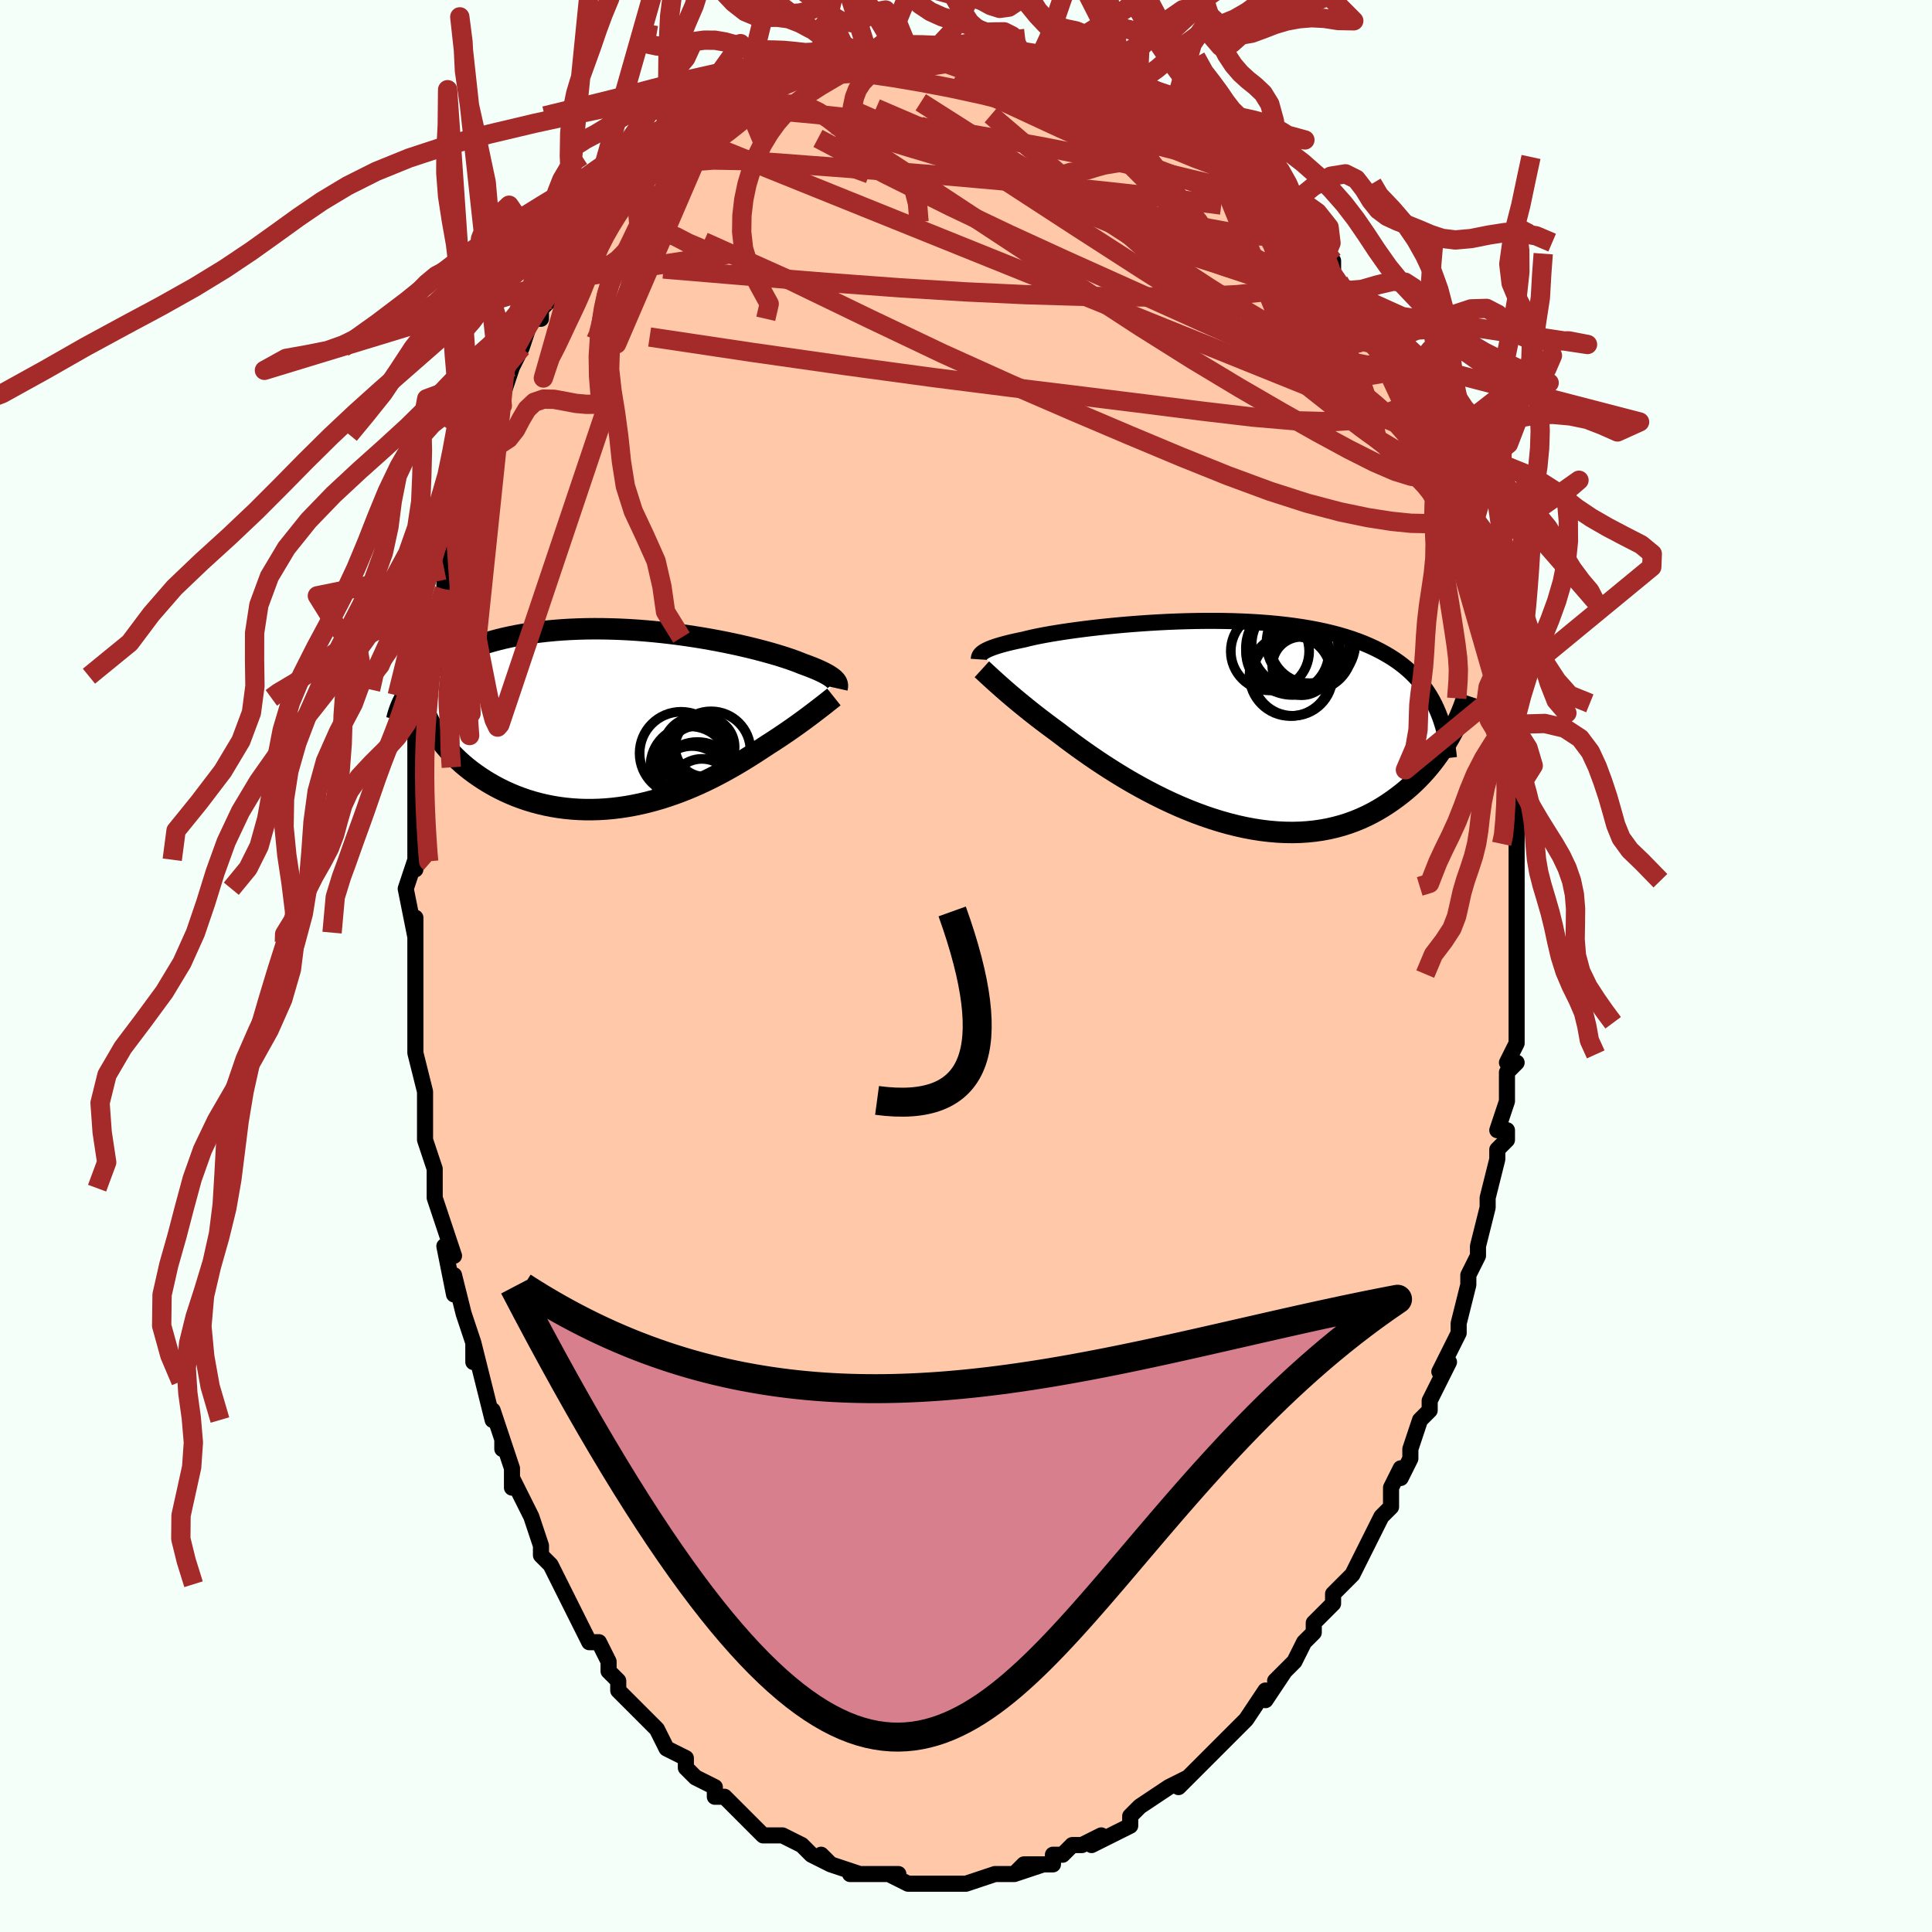 <svg viewBox="-100 -100 200 200" xmlns="http://www.w3.org/2000/svg" width="400" height="400" id="face-svg"><defs><clipPath id="leftEyeClipPath"><polyline points="20.98,-4.034,20.887,-4.128,20.778,-4.224,20.65,-4.323,20.505,-4.425,20.342,-4.53,20.159,-4.638,19.957,-4.748,19.735,-4.862,19.493,-4.978,19.231,-5.097,18.949,-5.218,18.646,-5.342,18.323,-5.469,17.979,-5.598,17.615,-5.729,17.324,-5.848,16.997,-5.975,16.633,-6.108,16.233,-6.248,15.797,-6.393,15.325,-6.542,14.818,-6.696,14.277,-6.853,13.702,-7.012,13.096,-7.172,12.46,-7.333,11.794,-7.494,11.101,-7.654,10.382,-7.811,9.639,-7.965,8.874,-8.115,8.088,-8.26,7.284,-8.4,6.464,-8.532,5.629,-8.658,4.782,-8.775,3.924,-8.883,3.058,-8.982,2.186,-9.071,1.309,-9.149,0.43,-9.216,-0.45,-9.271,-1.328,-9.313,-2.203,-9.343,-3.073,-9.361,-3.937,-9.365,-4.792,-9.356,-5.637,-9.333,-6.47,-9.297,-7.291,-9.247,-8.098,-9.184,-8.889,-9.108,-9.664,-9.018,-10.422,-8.916,-11.161,-8.801,-11.881,-8.674,-12.581,-8.534,-13.26,-8.384,-13.919,-8.222,-14.556,-8.05,-15.172,-7.869,-15.767,-7.678,-16.34,-7.48,-16.892,-7.274,-17.423,-7.061,-17.933,-6.84,-18.425,-6.611,-18.896,-6.373,-19.348,-6.127,-19.78,-5.873,-20.192,-5.612,-20.584,-5.343,-20.957,-5.067,-21.309,-4.785,-21.643,-4.496,-21.956,-4.201,-22.251,-3.901,-22.526,-3.594,-22.783,-3.283,-21.206,-0.112,-21,0.309,-20.775,0.727,-20.533,1.141,-20.273,1.552,-19.996,1.958,-19.701,2.358,-19.389,2.753,-19.059,3.142,-18.712,3.524,-18.348,3.898,-17.967,4.264,-17.569,4.622,-17.155,4.971,-16.726,5.31,-16.279,5.641,-15.814,5.965,-15.331,6.282,-14.831,6.589,-14.313,6.886,-13.778,7.171,-13.227,7.443,-12.66,7.7,-12.078,7.942,-11.48,8.168,-10.869,8.377,-10.244,8.567,-9.607,8.739,-8.957,8.89,-8.297,9.022,-7.627,9.133,-6.948,9.222,-6.261,9.29,-5.567,9.336,-4.866,9.36,-4.16,9.361,-3.451,9.341,-2.738,9.299,-2.024,9.235,-1.309,9.149,-0.594,9.043,0.12,8.916,0.831,8.769,1.538,8.603,2.241,8.418,2.938,8.216,3.629,7.997,4.312,7.763,4.987,7.515,5.651,7.253,6.306,6.979,6.949,6.695,7.58,6.401,8.198,6.099,8.802,5.791,9.392,5.478,9.967,5.161,10.526,4.843,11.07,4.524,11.597,4.206,12.107,3.89,12.6,3.579,13.075,3.272,13.533,2.973,13.973,2.681,14.398,2.41,14.812,2.142,15.215,1.877,15.606,1.615,15.985,1.357,16.353,1.103,16.708,0.854,17.051,0.611,17.381,0.373,17.699,0.142,18.004,-0.082,18.296,-0.3,18.575,-0.509,18.84,-0.711,19.093,-0.904"></polyline></clipPath><clipPath id="rightEyeClipPath"><polyline points="-24.611,-7.393,-24.482,-7.473,-24.334,-7.554,-24.166,-7.636,-23.977,-7.718,-23.766,-7.802,-23.534,-7.887,-23.279,-7.972,-23.001,-8.059,-22.7,-8.146,-22.376,-8.234,-22.029,-8.322,-21.658,-8.411,-21.264,-8.501,-20.846,-8.59,-20.405,-8.681,-20.056,-8.771,-19.663,-8.863,-19.227,-8.959,-18.748,-9.056,-18.226,-9.155,-17.663,-9.255,-17.06,-9.355,-16.418,-9.456,-15.739,-9.556,-15.025,-9.655,-14.278,-9.753,-13.499,-9.849,-12.691,-9.941,-11.857,-10.03,-10.999,-10.115,-10.118,-10.196,-9.218,-10.27,-8.302,-10.339,-7.371,-10.402,-6.428,-10.457,-5.476,-10.505,-4.517,-10.544,-3.554,-10.574,-2.589,-10.595,-1.625,-10.606,-0.663,-10.607,0.293,-10.596,1.242,-10.575,2.183,-10.542,3.112,-10.497,4.028,-10.44,4.929,-10.371,5.815,-10.288,6.682,-10.193,7.53,-10.084,8.358,-9.963,9.165,-9.828,9.949,-9.679,10.711,-9.518,11.448,-9.343,12.162,-9.155,12.85,-8.953,13.514,-8.739,14.153,-8.513,14.767,-8.274,15.357,-8.022,15.923,-7.76,16.465,-7.486,16.985,-7.201,17.482,-6.906,17.958,-6.6,18.413,-6.282,18.847,-5.951,19.259,-5.607,19.65,-5.252,20.021,-4.885,20.372,-4.506,20.702,-4.115,21.013,-3.712,21.304,-3.298,21.576,-2.873,21.83,-2.436,22.065,-1.989,22.282,-1.531,23.624,1.445,23.367,1.886,23.096,2.326,22.811,2.765,22.512,3.202,22.198,3.636,21.87,4.067,21.526,4.494,21.168,4.915,20.793,5.33,20.404,5.738,19.998,6.138,19.576,6.529,19.138,6.91,18.684,7.28,18.214,7.642,17.726,7.997,17.22,8.344,16.696,8.68,16.153,9.003,15.592,9.311,15.01,9.603,14.41,9.876,13.79,10.13,13.151,10.362,12.493,10.571,11.816,10.756,11.121,10.916,10.408,11.049,9.678,11.155,8.931,11.232,8.168,11.281,7.391,11.301,6.6,11.29,5.796,11.25,4.98,11.18,4.154,11.081,3.318,10.951,2.475,10.793,1.625,10.606,0.77,10.391,-0.088,10.149,-0.948,9.881,-1.808,9.589,-2.667,9.272,-3.522,8.934,-4.373,8.575,-5.217,8.197,-6.053,7.802,-6.878,7.392,-7.692,6.969,-8.491,6.534,-9.276,6.091,-10.044,5.641,-10.793,5.186,-11.521,4.728,-12.229,4.271,-12.913,3.816,-13.573,3.365,-14.207,2.921,-14.815,2.487,-15.396,2.063,-15.948,1.652,-16.472,1.255,-16.966,0.876,-17.479,0.501,-17.976,0.131,-18.457,-0.232,-18.922,-0.588,-19.37,-0.937,-19.801,-1.277,-20.214,-1.609,-20.611,-1.931,-20.99,-2.243,-21.351,-2.544,-21.695,-2.834,-22.022,-3.113,-22.331,-3.38,-22.622,-3.635,-22.897,-3.877"></polyline></clipPath><filter id="fuzzy"><feTurbulence id="turbulence" baseFrequency="0.05" numOctaves="3" type="noise" result="noise"></feTurbulence><feDisplacementMap in="SourceGraphic" in2="noise" scale="2"></feDisplacementMap></filter><linearGradient id="rainbowGradient" x1="0%" y1="0%" x2="100%" y2="0%"><stop offset="0%" style="stop-color: rgb(128, 128, 128);  stop-opacity: 1"></stop><stop offset="50%" style="stop-color: rgb(80, 68, 68);  stop-opacity: 1"></stop><stop offset="100%" style="stop-color: rgb(185, 55, 55);  stop-opacity: 1"></stop></linearGradient></defs><title>That&#39;s an ugly face</title><desc>CREATED BY XUAN TANG, MORE INFO AT TXSTC55.GITHUB.IO</desc><rect x="-100" y="-100" width="100%" height="100%" opacity="1" fill="rgb(245, 255, 250)"></rect><polyline id="faceContour" points="57,1,57,2,57,3,57,4,57,5,57,7,57,8,56,10,57,10,56,11,56,14,55,17,56,17,56,18,55,19,55,20,54,24,54,24,54,25,54,25,53,29,53,29,53,30,52,32,52,33,52,33,51,37,51,38,51,38,50,40,49,42,50,41,49,43,48,45,48,46,47,47,46,50,46,50,46,51,45,53,45,52,44,54,44,56,44,56,43,57,42,59,42,59,40,63,39,64,40,63,38,65,38,65,38,66,36,68,36,69,35,70,35,70,34,72,33,73,32,74,33,73,31,76,31,75,29,78,29,78,29,78,27,80,26,81,27,80,26,81,25,82,24,83,23,84,22,85,23,84,21,85,21,85,18,87,17,88,17,88,17,89,15,90,15,90,13,91,14,90,12,91,12,91,11,91,10,92,9,92,9,93,6,93,8,93,5,94,6,93,5,94,5,94,3,94,3,94,0,95,-1,95,-1,95,-1,95,-2,95,-2,95,-5,95,-4,95,-6,95,-8,94,-8,94,-7,94,-9,94,-10,94,-12,94,-11,94,-14,93,-14,93,-15,92,-14,93,-16,92,-17,91,-17,91,-19,90,-19,90,-20,90,-20,90,-21,90,-22,89,-23,88,-23,88,-25,86,-26,86,-26,86,-26,85,-28,84,-29,83,-29,82,-29,82,-31,81,-32,79,-32,79,-32,79,-33,78,-34,77,-35,76,-36,75,-36,74,-37,73,-37,72,-37,72,-38,70,-39,70,-41,66,-41,66,-42,64,-42,64,-43,62,-44,61,-44,61,-44,60,-44,60,-45,57,-45,57,-47,53,-47,54,-47,52,-48,49,-48,50,-48,49,-49,46,-49,47,-50,43,-50,43,-51,39,-51,40,-51,41,-51,39,-52,36,-53,32,-53,34,-54,29,-54,29,-53,30,-54,27,-55,24,-55,23,-55,21,-55,21,-56,18,-56,16,-56,16,-56,15,-56,13,-57,9,-57,8,-57,8,-57,6,-57,7,-57,3,-57,2,-57,-2,-57,-2,-57,-5,-57,-3,-58,-8,-58,-8,-57,-11,-57,-11,-57,-10,-57,-15,-57,-16,-57,-15,-57,-19,-57,-22,-57,-22,-57,-24,-56,-26,-56,-29,-56,-28,-56,-28,-56,-30,-55,-33,-55,-34,-55,-34,-54,-37,-54,-39,-54,-39,-54,-41,-53,-43,-53,-46,-53,-45,-52,-48,-53,-47,-51,-52,-51,-51,-50,-53,-51,-53,-50,-55,-50,-56,-49,-57,-48,-58,-48,-59,-47,-62,-47,-62,-46,-64,-46,-65,-46,-64,-45,-67,-44,-67,-44,-68,-43,-69,-42,-71,-42,-71,-41,-73,-40,-74,-40,-75,-39,-76,-39,-76,-37,-78,-37,-78,-37,-79,-36,-80,-33,-82,-34,-82,-33,-82,-33,-83,-31,-84,-29,-86,-30,-85,-30,-85,-29,-86,-28,-87,-27,-87,-26,-88,-23,-89,-24,-89,-23,-90,-22,-90,-22,-90,-20,-91,-20,-91,-19,-92,-18,-92,-16,-93,-15,-93,-14,-93,-15,-93,-13,-94,-12,-94,-10,-94,-9,-94,-9,-95,-6,-95,-6,-95,-6,-95,-6,-95,-5,-95,-4,-94,0,-94,0,-94,0,-94,0,-95,2,-94,3,-94,3,-94,6,-94,4,-94,7,-93,7,-93,8,-93,10,-92,10,-92,10,-92,13,-92,15,-91,14,-91,14,-91,16,-90,17,-90,18,-89,19,-88,21,-87,21,-87,22,-87,23,-86,24,-85,25,-85,26,-85,26,-84,27,-83,27,-83,29,-81,29,-81,30,-80,31,-79,32,-78,32,-78,34,-77,33,-77,35,-75,36,-74,37,-73,38,-73,38,-71,39,-70,39,-70,40,-68,41,-68,42,-65,42,-66,43,-65,44,-63,44,-63,45,-60,45,-61,46,-59,47,-58,47,-57,48,-55,48,-54,49,-53,49,-51,50,-50,49,-51,50,-50,50,-48,51,-46,51,-45,51,-45,53,-42,52,-42,53,-41,53,-40,54,-36,54,-36,55,-34,55,-33,55,-32,55,-31,55,-30,56,-27,56,-25,57,-24,56,-25,56,-25,57,-23,57,-20,57,-18,57,-18,57,-16,57,-13,57,-13,57,-12,57,-9,57,-10,57,-7,57,-7,57,-3,57,-4,57,-2,57,1,57,2" fill="#ffc9a9" stroke="black" stroke-width="1.667" stroke-linejoin="round" filter="url(#fuzzy)"></polyline><g transform="translate(26.421 -25.122)"><polyline id="rightCountour" points="-24.611,-7.393,-24.482,-7.473,-24.334,-7.554,-24.166,-7.636,-23.977,-7.718,-23.766,-7.802,-23.534,-7.887,-23.279,-7.972,-23.001,-8.059,-22.7,-8.146,-22.376,-8.234,-22.029,-8.322,-21.658,-8.411,-21.264,-8.501,-20.846,-8.59,-20.405,-8.681,-20.056,-8.771,-19.663,-8.863,-19.227,-8.959,-18.748,-9.056,-18.226,-9.155,-17.663,-9.255,-17.06,-9.355,-16.418,-9.456,-15.739,-9.556,-15.025,-9.655,-14.278,-9.753,-13.499,-9.849,-12.691,-9.941,-11.857,-10.03,-10.999,-10.115,-10.118,-10.196,-9.218,-10.27,-8.302,-10.339,-7.371,-10.402,-6.428,-10.457,-5.476,-10.505,-4.517,-10.544,-3.554,-10.574,-2.589,-10.595,-1.625,-10.606,-0.663,-10.607,0.293,-10.596,1.242,-10.575,2.183,-10.542,3.112,-10.497,4.028,-10.44,4.929,-10.371,5.815,-10.288,6.682,-10.193,7.53,-10.084,8.358,-9.963,9.165,-9.828,9.949,-9.679,10.711,-9.518,11.448,-9.343,12.162,-9.155,12.85,-8.953,13.514,-8.739,14.153,-8.513,14.767,-8.274,15.357,-8.022,15.923,-7.76,16.465,-7.486,16.985,-7.201,17.482,-6.906,17.958,-6.6,18.413,-6.282,18.847,-5.951,19.259,-5.607,19.65,-5.252,20.021,-4.885,20.372,-4.506,20.702,-4.115,21.013,-3.712,21.304,-3.298,21.576,-2.873,21.83,-2.436,22.065,-1.989,22.282,-1.531,23.624,1.445,23.367,1.886,23.096,2.326,22.811,2.765,22.512,3.202,22.198,3.636,21.87,4.067,21.526,4.494,21.168,4.915,20.793,5.33,20.404,5.738,19.998,6.138,19.576,6.529,19.138,6.91,18.684,7.28,18.214,7.642,17.726,7.997,17.22,8.344,16.696,8.68,16.153,9.003,15.592,9.311,15.01,9.603,14.41,9.876,13.79,10.13,13.151,10.362,12.493,10.571,11.816,10.756,11.121,10.916,10.408,11.049,9.678,11.155,8.931,11.232,8.168,11.281,7.391,11.301,6.6,11.29,5.796,11.25,4.98,11.18,4.154,11.081,3.318,10.951,2.475,10.793,1.625,10.606,0.77,10.391,-0.088,10.149,-0.948,9.881,-1.808,9.589,-2.667,9.272,-3.522,8.934,-4.373,8.575,-5.217,8.197,-6.053,7.802,-6.878,7.392,-7.692,6.969,-8.491,6.534,-9.276,6.091,-10.044,5.641,-10.793,5.186,-11.521,4.728,-12.229,4.271,-12.913,3.816,-13.573,3.365,-14.207,2.921,-14.815,2.487,-15.396,2.063,-15.948,1.652,-16.472,1.255,-16.966,0.876,-17.479,0.501,-17.976,0.131,-18.457,-0.232,-18.922,-0.588,-19.37,-0.937,-19.801,-1.277,-20.214,-1.609,-20.611,-1.931,-20.99,-2.243,-21.351,-2.544,-21.695,-2.834,-22.022,-3.113,-22.331,-3.38,-22.622,-3.635,-22.897,-3.877" fill="white" stroke="white" stroke-width="0" stroke-linejoin="round" filter="url(#fuzzy)"></polyline></g><g transform="translate(-34.551 -25.549)"><polyline id="leftCountour" points="20.98,-4.034,20.887,-4.128,20.778,-4.224,20.65,-4.323,20.505,-4.425,20.342,-4.53,20.159,-4.638,19.957,-4.748,19.735,-4.862,19.493,-4.978,19.231,-5.097,18.949,-5.218,18.646,-5.342,18.323,-5.469,17.979,-5.598,17.615,-5.729,17.324,-5.848,16.997,-5.975,16.633,-6.108,16.233,-6.248,15.797,-6.393,15.325,-6.542,14.818,-6.696,14.277,-6.853,13.702,-7.012,13.096,-7.172,12.46,-7.333,11.794,-7.494,11.101,-7.654,10.382,-7.811,9.639,-7.965,8.874,-8.115,8.088,-8.26,7.284,-8.4,6.464,-8.532,5.629,-8.658,4.782,-8.775,3.924,-8.883,3.058,-8.982,2.186,-9.071,1.309,-9.149,0.43,-9.216,-0.45,-9.271,-1.328,-9.313,-2.203,-9.343,-3.073,-9.361,-3.937,-9.365,-4.792,-9.356,-5.637,-9.333,-6.47,-9.297,-7.291,-9.247,-8.098,-9.184,-8.889,-9.108,-9.664,-9.018,-10.422,-8.916,-11.161,-8.801,-11.881,-8.674,-12.581,-8.534,-13.26,-8.384,-13.919,-8.222,-14.556,-8.05,-15.172,-7.869,-15.767,-7.678,-16.34,-7.48,-16.892,-7.274,-17.423,-7.061,-17.933,-6.84,-18.425,-6.611,-18.896,-6.373,-19.348,-6.127,-19.78,-5.873,-20.192,-5.612,-20.584,-5.343,-20.957,-5.067,-21.309,-4.785,-21.643,-4.496,-21.956,-4.201,-22.251,-3.901,-22.526,-3.594,-22.783,-3.283,-21.206,-0.112,-21,0.309,-20.775,0.727,-20.533,1.141,-20.273,1.552,-19.996,1.958,-19.701,2.358,-19.389,2.753,-19.059,3.142,-18.712,3.524,-18.348,3.898,-17.967,4.264,-17.569,4.622,-17.155,4.971,-16.726,5.31,-16.279,5.641,-15.814,5.965,-15.331,6.282,-14.831,6.589,-14.313,6.886,-13.778,7.171,-13.227,7.443,-12.66,7.7,-12.078,7.942,-11.48,8.168,-10.869,8.377,-10.244,8.567,-9.607,8.739,-8.957,8.89,-8.297,9.022,-7.627,9.133,-6.948,9.222,-6.261,9.29,-5.567,9.336,-4.866,9.36,-4.16,9.361,-3.451,9.341,-2.738,9.299,-2.024,9.235,-1.309,9.149,-0.594,9.043,0.12,8.916,0.831,8.769,1.538,8.603,2.241,8.418,2.938,8.216,3.629,7.997,4.312,7.763,4.987,7.515,5.651,7.253,6.306,6.979,6.949,6.695,7.58,6.401,8.198,6.099,8.802,5.791,9.392,5.478,9.967,5.161,10.526,4.843,11.07,4.524,11.597,4.206,12.107,3.89,12.6,3.579,13.075,3.272,13.533,2.973,13.973,2.681,14.398,2.41,14.812,2.142,15.215,1.877,15.606,1.615,15.985,1.357,16.353,1.103,16.708,0.854,17.051,0.611,17.381,0.373,17.699,0.142,18.004,-0.082,18.296,-0.3,18.575,-0.509,18.84,-0.711,19.093,-0.904" fill="white" stroke="white" stroke-width="0" stroke-linejoin="round" filter="url(#fuzzy)"></polyline></g><g transform="translate(26.421 -25.122)"><polyline id="rightUpper" points="-25.098,-6.625,-25.093,-6.7,-25.082,-6.776,-25.065,-6.852,-25.039,-6.927,-25.002,-7.004,-24.954,-7.08,-24.892,-7.157,-24.815,-7.235,-24.721,-7.313,-24.611,-7.393,-24.482,-7.473,-24.334,-7.554,-24.166,-7.636,-23.977,-7.718,-23.766,-7.802,-23.534,-7.887,-23.279,-7.972,-23.001,-8.059,-22.7,-8.146,-22.376,-8.234,-22.029,-8.322,-21.658,-8.411,-21.264,-8.501,-20.846,-8.59,-20.405,-8.681,-20.056,-8.771,-19.663,-8.863,-19.227,-8.959,-18.748,-9.056,-18.226,-9.155,-17.663,-9.255,-17.06,-9.355,-16.418,-9.456,-15.739,-9.556,-15.025,-9.655,-14.278,-9.753,-13.499,-9.849,-12.691,-9.941,-11.857,-10.03,-10.999,-10.115,-10.118,-10.196,-9.218,-10.27,-8.302,-10.339,-7.371,-10.402,-6.428,-10.457,-5.476,-10.505,-4.517,-10.544,-3.554,-10.574,-2.589,-10.595,-1.625,-10.606,-0.663,-10.607,0.293,-10.596,1.242,-10.575,2.183,-10.542,3.112,-10.497,4.028,-10.44,4.929,-10.371,5.815,-10.288,6.682,-10.193,7.53,-10.084,8.358,-9.963,9.165,-9.828,9.949,-9.679,10.711,-9.518,11.448,-9.343,12.162,-9.155,12.85,-8.953,13.514,-8.739,14.153,-8.513,14.767,-8.274,15.357,-8.022,15.923,-7.76,16.465,-7.486,16.985,-7.201,17.482,-6.906,17.958,-6.6,18.413,-6.282,18.847,-5.951,19.259,-5.607,19.65,-5.252,20.021,-4.885,20.372,-4.506,20.702,-4.115,21.013,-3.712,21.304,-3.298,21.576,-2.873,21.83,-2.436,22.065,-1.989,22.282,-1.531,22.483,-1.063,22.666,-0.584,22.832,-0.096,22.983,0.403,23.118,0.911,23.237,1.428,23.342,1.954,23.433,2.489,23.509,3.032,23.573,3.584" fill="none" stroke="black" stroke-width="1.667" stroke-linejoin="round" filter="url(#fuzzy)"></polyline><polyline id="rightLower" points="-24.78,-5.594,-24.655,-5.48,-24.517,-5.353,-24.367,-5.213,-24.202,-5.061,-24.024,-4.897,-23.83,-4.719,-23.621,-4.528,-23.396,-4.324,-23.155,-4.107,-22.897,-3.877,-22.622,-3.635,-22.331,-3.38,-22.022,-3.113,-21.695,-2.834,-21.351,-2.544,-20.99,-2.243,-20.611,-1.931,-20.214,-1.609,-19.801,-1.277,-19.37,-0.937,-18.922,-0.588,-18.457,-0.232,-17.976,0.131,-17.479,0.501,-16.966,0.876,-16.472,1.255,-15.948,1.652,-15.396,2.063,-14.815,2.487,-14.207,2.921,-13.573,3.365,-12.913,3.816,-12.229,4.271,-11.521,4.728,-10.793,5.186,-10.044,5.641,-9.276,6.091,-8.491,6.534,-7.692,6.969,-6.878,7.392,-6.053,7.802,-5.217,8.197,-4.373,8.575,-3.522,8.934,-2.667,9.272,-1.808,9.589,-0.948,9.881,-0.088,10.149,0.77,10.391,1.625,10.606,2.475,10.793,3.318,10.951,4.154,11.081,4.98,11.18,5.796,11.25,6.6,11.29,7.391,11.301,8.168,11.281,8.931,11.232,9.678,11.155,10.408,11.049,11.121,10.916,11.816,10.756,12.493,10.571,13.151,10.362,13.79,10.13,14.41,9.876,15.01,9.603,15.592,9.311,16.153,9.003,16.696,8.68,17.22,8.344,17.726,7.997,18.214,7.642,18.684,7.28,19.138,6.91,19.576,6.529,19.998,6.138,20.404,5.738,20.793,5.33,21.168,4.915,21.526,4.494,21.87,4.067,22.198,3.636,22.512,3.202,22.811,2.765,23.096,2.326,23.367,1.886,23.624,1.445,23.867,1.005,24.098,0.566,24.316,0.128,24.521,-0.308,24.714,-0.741,24.895,-1.172,25.065,-1.599,25.223,-2.024,25.371,-2.444,25.508,-2.861" fill="none" stroke="black" stroke-width="2.222" stroke-linejoin="round" filter="url(#fuzzy)"></polyline><!--[--><circle r="4.471" cx="7.619" cy="-8.141" stroke="black" fill="none" stroke-width="1" filter="url(#fuzzy)" clip-path="url(#rightEyeClipPath)"></circle><circle r="4.288" cx="6.856" cy="-7.399" stroke="black" fill="none" stroke-width="1" filter="url(#fuzzy)" clip-path="url(#rightEyeClipPath)"></circle><circle r="3.023" cx="8.307" cy="-5.93" stroke="black" fill="none" stroke-width="1" filter="url(#fuzzy)" clip-path="url(#rightEyeClipPath)"></circle><circle r="4.09" cx="9.13" cy="-8.243" stroke="black" fill="none" stroke-width="1" filter="url(#fuzzy)" clip-path="url(#rightEyeClipPath)"></circle><circle r="4.601" cx="9.288" cy="-8.348" stroke="black" fill="none" stroke-width="1" filter="url(#fuzzy)" clip-path="url(#rightEyeClipPath)"></circle><circle r="4.232" cx="7.159" cy="-4.984" stroke="black" fill="none" stroke-width="1" filter="url(#fuzzy)" clip-path="url(#rightEyeClipPath)"></circle><circle r="4.192" cx="9.357" cy="-7.6" stroke="black" fill="none" stroke-width="1" filter="url(#fuzzy)" clip-path="url(#rightEyeClipPath)"></circle><circle r="4.133" cx="7.395" cy="-4.909" stroke="black" fill="none" stroke-width="1" filter="url(#fuzzy)" clip-path="url(#rightEyeClipPath)"></circle><circle r="4.833" cx="7.387" cy="-7.769" stroke="black" fill="none" stroke-width="1" filter="url(#fuzzy)" clip-path="url(#rightEyeClipPath)"></circle><circle r="4.057" cx="5.046" cy="-7.461" stroke="black" fill="none" stroke-width="1" filter="url(#fuzzy)" clip-path="url(#rightEyeClipPath)"></circle><!--]--></g><g transform="translate(-34.551 -25.549)"><polyline id="leftUpper" points="21.2,-3.2,21.218,-3.28,21.232,-3.359,21.238,-3.439,21.236,-3.519,21.224,-3.601,21.202,-3.683,21.167,-3.768,21.119,-3.855,21.057,-3.943,20.98,-4.034,20.887,-4.128,20.778,-4.224,20.65,-4.323,20.505,-4.425,20.342,-4.53,20.159,-4.638,19.957,-4.748,19.735,-4.862,19.493,-4.978,19.231,-5.097,18.949,-5.218,18.646,-5.342,18.323,-5.469,17.979,-5.598,17.615,-5.729,17.324,-5.848,16.997,-5.975,16.633,-6.108,16.233,-6.248,15.797,-6.393,15.325,-6.542,14.818,-6.696,14.277,-6.853,13.702,-7.012,13.096,-7.172,12.46,-7.333,11.794,-7.494,11.101,-7.654,10.382,-7.811,9.639,-7.965,8.874,-8.115,8.088,-8.26,7.284,-8.4,6.464,-8.532,5.629,-8.658,4.782,-8.775,3.924,-8.883,3.058,-8.982,2.186,-9.071,1.309,-9.149,0.43,-9.216,-0.45,-9.271,-1.328,-9.313,-2.203,-9.343,-3.073,-9.361,-3.937,-9.365,-4.792,-9.356,-5.637,-9.333,-6.47,-9.297,-7.291,-9.247,-8.098,-9.184,-8.889,-9.108,-9.664,-9.018,-10.422,-8.916,-11.161,-8.801,-11.881,-8.674,-12.581,-8.534,-13.26,-8.384,-13.919,-8.222,-14.556,-8.05,-15.172,-7.869,-15.767,-7.678,-16.34,-7.48,-16.892,-7.274,-17.423,-7.061,-17.933,-6.84,-18.425,-6.611,-18.896,-6.373,-19.348,-6.127,-19.78,-5.873,-20.192,-5.612,-20.584,-5.343,-20.957,-5.067,-21.309,-4.785,-21.643,-4.496,-21.956,-4.201,-22.251,-3.901,-22.526,-3.594,-22.783,-3.283,-23.021,-2.967,-23.241,-2.646,-23.442,-2.321,-23.626,-1.992,-23.793,-1.659,-23.942,-1.323,-24.075,-0.983,-24.192,-0.64,-24.293,-0.293,-24.378,0.056" fill="none" stroke="black" stroke-width="2.222" stroke-linejoin="round" filter="url(#fuzzy)"></polyline><polyline id="leftLower" points="20.877,-2.302,20.76,-2.209,20.629,-2.106,20.485,-1.991,20.327,-1.866,20.155,-1.73,19.97,-1.584,19.771,-1.428,19.558,-1.263,19.332,-1.088,19.093,-0.904,18.84,-0.711,18.575,-0.509,18.296,-0.3,18.004,-0.082,17.699,0.142,17.381,0.373,17.051,0.611,16.708,0.854,16.353,1.103,15.985,1.357,15.606,1.615,15.215,1.877,14.812,2.142,14.398,2.41,13.973,2.681,13.533,2.973,13.075,3.272,12.6,3.579,12.107,3.89,11.597,4.206,11.07,4.524,10.526,4.843,9.967,5.161,9.392,5.478,8.802,5.791,8.198,6.099,7.58,6.401,6.949,6.695,6.306,6.979,5.651,7.253,4.987,7.515,4.312,7.763,3.629,7.997,2.938,8.216,2.241,8.418,1.538,8.603,0.831,8.769,0.12,8.916,-0.594,9.043,-1.309,9.149,-2.024,9.235,-2.738,9.299,-3.451,9.341,-4.16,9.361,-4.866,9.36,-5.567,9.336,-6.261,9.29,-6.948,9.222,-7.627,9.133,-8.297,9.022,-8.957,8.89,-9.607,8.739,-10.244,8.567,-10.869,8.377,-11.48,8.168,-12.078,7.942,-12.66,7.7,-13.227,7.443,-13.778,7.171,-14.313,6.886,-14.831,6.589,-15.331,6.282,-15.814,5.965,-16.279,5.641,-16.726,5.31,-17.155,4.971,-17.569,4.622,-17.967,4.264,-18.348,3.898,-18.712,3.524,-19.059,3.142,-19.389,2.753,-19.701,2.358,-19.996,1.958,-20.273,1.552,-20.533,1.141,-20.775,0.727,-21,0.309,-21.206,-0.112,-21.395,-0.536,-21.567,-0.961,-21.721,-1.389,-21.858,-1.818,-21.978,-2.249,-22.081,-2.68,-22.168,-3.112,-22.238,-3.544,-22.293,-3.976,-22.332,-4.408" fill="none" stroke="black" stroke-width="2.222" stroke-linejoin="round" filter="url(#fuzzy)"></polyline><!--[--><circle r="3.323" cx="6.516" cy="3.129" stroke="black" fill="none" stroke-width="1" filter="url(#fuzzy)" clip-path="url(#leftEyeClipPath)"></circle><circle r="3.528" cx="6.91" cy="4.17" stroke="black" fill="none" stroke-width="1" filter="url(#fuzzy)" clip-path="url(#leftEyeClipPath)"></circle><circle r="4.078" cx="8.163" cy="3.262" stroke="black" fill="none" stroke-width="1" filter="url(#fuzzy)" clip-path="url(#leftEyeClipPath)"></circle><circle r="4.091" cx="5.977" cy="4.834" stroke="black" fill="none" stroke-width="1" filter="url(#fuzzy)" clip-path="url(#leftEyeClipPath)"></circle><circle r="4.295" cx="5.058" cy="3.528" stroke="black" fill="none" stroke-width="1" filter="url(#fuzzy)" clip-path="url(#leftEyeClipPath)"></circle><circle r="3.077" cx="7.523" cy="2.879" stroke="black" fill="none" stroke-width="1" filter="url(#fuzzy)" clip-path="url(#leftEyeClipPath)"></circle><circle r="3.667" cx="6.181" cy="6.443" stroke="black" fill="none" stroke-width="1" filter="url(#fuzzy)" clip-path="url(#leftEyeClipPath)"></circle><circle r="4.247" cx="6.749" cy="6.608" stroke="black" fill="none" stroke-width="1" filter="url(#fuzzy)" clip-path="url(#leftEyeClipPath)"></circle><circle r="3.879" cx="6.459" cy="4.599" stroke="black" fill="none" stroke-width="1" filter="url(#fuzzy)" clip-path="url(#leftEyeClipPath)"></circle><circle r="3.269" cx="7.211" cy="7.376" stroke="black" fill="none" stroke-width="1" filter="url(#fuzzy)" clip-path="url(#leftEyeClipPath)"></circle><!--]--></g><g id="hairs"><!--[--><polyline points="4,-94,6.018,-93.332,7.321,-92.904,8.515,-92.484,9.719,-92.046,10.964,-91.606,12.247,-91.165,13.523,-90.715,14.74,-90.254,15.872,-89.781,16.93,-89.299,17.932,-88.809,18.883,-88.32,19.757,-87.85,20.511,-87.43,21.097,-87.094,21.477,-86.873,21.632,-86.781,21.545,-86.829,21.194,-87.039,20.545,-87.442,19.564,-88.058,18.224,-88.85,16.458,-89.767" fill="none" stroke="rgb(165, 42, 42)" stroke-width="2" stroke-linejoin="round" filter="url(#fuzzy)"></polyline><polyline points="-6,-95,-5.865,-94.926,-5.347,-94.686,-4.299,-94.256,-2.711,-93.658,-0.733,-92.962,1.419,-92.237,3.585,-91.518,5.707,-90.802,7.8,-90.071,9.899,-89.311,12.014,-88.519,14.132,-87.696,16.222,-86.847,18.251,-85.981,20.192,-85.126,22.022,-84.327,23.716,-83.632,25.24,-83.064,26.485,-82.704" fill="none" stroke="rgb(165, 42, 42)" stroke-width="2" stroke-linejoin="round" filter="url(#fuzzy)"></polyline><polyline points="43,-65,43.581,-63.633,43.751,-62.711,43.676,-62.041,43.369,-61.586,42.793,-61.295,41.896,-61.147,40.633,-61.158,38.977,-61.367,36.913,-61.823,34.433,-62.57,31.529,-63.637,28.187,-65.029,24.388,-66.715,20.12,-68.644,15.379,-70.777,10.171,-73.118,4.508,-75.714,-1.616,-78.629,-8.222,-81.919,-15.326,-85.671" fill="none" stroke="rgb(165, 42, 42)" stroke-width="2" stroke-linejoin="round" filter="url(#fuzzy)"></polyline><polyline points="10,-92,10.869,-91.925,12.282,-91.674,13.403,-91.353,14.197,-91.026,14.848,-90.696,15.462,-90.352,16.022,-89.999,16.449,-89.667,16.659,-89.406,16.59,-89.27,16.201,-89.297,15.464,-89.5,14.365,-89.876,12.9,-90.425,11.059,-91.149,8.796,-92.024,6.018,-92.977" fill="none" stroke="rgb(165, 42, 42)" stroke-width="2" stroke-linejoin="round" filter="url(#fuzzy)"></polyline><polyline points="42,-66,42.8,-64.91,43.227,-63.913,43.341,-63.141,43.209,-62.61,42.85,-62.299,42.249,-62.176,41.374,-62.228,40.191,-62.467,38.665,-62.932,36.762,-63.676,34.451,-64.756,31.724,-66.212,28.599,-68.054,25.114,-70.253,21.291,-72.754,17.107,-75.508,12.485,-78.505,7.339,-81.781,1.632,-85.39,-4.684,-89.409" fill="none" stroke="rgb(165, 42, 42)" stroke-width="2" stroke-linejoin="round" filter="url(#fuzzy)"></polyline><polyline points="33,-77,34.606,-75.385,35.84,-74.133,36.861,-73.008,37.734,-71.891,38.514,-70.757,39.252,-69.626,39.975,-68.526,40.687,-67.479,41.369,-66.513,41.991,-65.654,42.527,-64.924,42.952,-64.335,43.248,-63.896,43.4,-63.623,43.398,-63.543,43.231,-63.69,42.891,-64.096,42.373,-64.783,41.68,-65.762,40.822,-67.065,39.805,-68.756,38.597,-70.866" fill="none" stroke="rgb(165, 42, 42)" stroke-width="2" stroke-linejoin="round" filter="url(#fuzzy)"></polyline><polyline points="32,-78,32.98,-77.308,33.202,-76.701,33.124,-76.127,32.664,-75.716,31.681,-75.534,30.1,-75.584,27.905,-75.863,25.098,-76.376,21.669,-77.132,17.586,-78.13,12.811,-79.37,7.316,-80.872,1.086,-82.664,-5.903,-84.753,-13.679,-87.128" fill="none" stroke="rgb(165, 42, 42)" stroke-width="2" stroke-linejoin="round" filter="url(#fuzzy)"></polyline><polyline points="-34,-82,-32.933,-82.256,-31.207,-82.772,-28.87,-83.227,-26.16,-83.432,-23.146,-83.377,-19.752,-83.157,-15.882,-82.861,-11.503,-82.533,-6.665,-82.169,-1.48,-81.753,3.91,-81.274,9.389,-80.736,14.92,-80.157,20.578,-79.527,26.427,-78.777" fill="none" stroke="rgb(165, 42, 42)" stroke-width="2" stroke-linejoin="round" filter="url(#fuzzy)"></polyline><polyline points="49,-51,49.278,-50.663,48.932,-50.675,48.307,-50.595,47.394,-50.529,46.124,-50.689,44.436,-51.21,42.281,-52.141,39.616,-53.484,36.409,-55.222,32.644,-57.342,28.328,-59.846,23.465,-62.771,18.03,-66.187,11.945,-70.157,5.1,-74.691,-2.573,-79.74,-10.999,-85.234" fill="none" stroke="rgb(165, 42, 42)" stroke-width="2" stroke-linejoin="round" filter="url(#fuzzy)"></polyline><polyline points="36,-74,36.698,-73.269,36.825,-72.564,36.447,-71.843,35.636,-71.192,34.418,-70.63,32.776,-70.153,30.67,-69.769,28.054,-69.496,24.885,-69.335,21.129,-69.264,16.765,-69.263,11.784,-69.332,6.185,-69.496,-0.034,-69.785,-6.887,-70.21,-14.383,-70.762,-22.522,-71.419,-31.329,-72.157" fill="none" stroke="rgb(165, 42, 42)" stroke-width="2" stroke-linejoin="round" filter="url(#fuzzy)"></polyline><polyline points="16,-90,17.032,-89.607,18.252,-88.747,19.596,-87.752,20.966,-86.777,22.319,-85.844,23.65,-84.935,24.951,-84.039,26.19,-83.175,27.317,-82.367,28.287,-81.635,29.085,-80.984,29.72,-80.415,30.207,-79.936,30.536,-79.578,30.656,-79.409,30.487,-79.533,29.952,-80.049" fill="none" stroke="rgb(165, 42, 42)" stroke-width="2" stroke-linejoin="round" filter="url(#fuzzy)"></polyline><polyline points="25,-85,25.751,-84.613,26.454,-83.779,27.295,-82.754,28.284,-81.627,29.367,-80.449,30.486,-79.262,31.588,-78.108,32.636,-77.031,33.594,-76.069,34.442,-75.244,35.171,-74.56,35.776,-74.022,36.238,-73.648,36.502,-73.485,36.462,-73.602,35.979,-74.09,34.9,-75.108" fill="none" stroke="rgb(165, 42, 42)" stroke-width="2" stroke-linejoin="round" filter="url(#fuzzy)"></polyline><polyline points="-6,-95,-4.734,-94.691,-2.823,-94.17,-0.751,-93.684,1.19,-93.259,3.026,-92.847,4.896,-92.397,6.883,-91.879,8.97,-91.298,11.073,-90.675,13.091,-90.031,14.951,-89.395,16.623,-88.804,18.118,-88.271,19.496,-87.717" fill="none" stroke="rgb(165, 42, 42)" stroke-width="2" stroke-linejoin="round" filter="url(#fuzzy)"></polyline><polyline points="13,-92,14.083,-91.31,14.641,-90.811,15.429,-90.23,16.532,-89.498,17.84,-88.629,19.239,-87.673,20.651,-86.693,22.028,-85.739,23.348,-84.838,24.599,-83.997,25.769,-83.218,26.838,-82.505,27.781,-81.861,28.579,-81.291,29.227,-80.792,29.734,-80.363,30.109,-80.009,30.352,-79.751,30.441,-79.629,30.343,-79.692,30.028,-79.982,29.476,-80.525,28.606,-81.394" fill="none" stroke="rgb(165, 42, 42)" stroke-width="2" stroke-linejoin="round" filter="url(#fuzzy)"></polyline><polyline points="40,-68,40.886,-67.31,41.6,-66.362,42.21,-65.538,42.749,-64.766,43.197,-64.029,43.529,-63.385,43.735,-62.909,43.808,-62.651,43.727,-62.639,43.447,-62.893,42.919,-63.449,42.102,-64.358,40.984,-65.674,39.578,-67.43,37.897,-69.622,35.928,-72.246,33.647,-75.334" fill="none" stroke="rgb(165, 42, 42)" stroke-width="2" stroke-linejoin="round" filter="url(#fuzzy)"></polyline><polyline points="3,-94,4.603,-93.925,5.448,-93.672,6.331,-93.346,7.275,-93.021,8.212,-92.719,9.106,-92.45,9.943,-92.219,10.702,-92.021,11.346,-91.85,11.833,-91.699,12.137,-91.562,12.257,-91.436,12.203,-91.317,11.977,-91.21,11.564,-91.128,10.938,-91.091,10.062,-91.126,8.892,-91.254,7.357,-91.496,5.371,-91.883,2.876,-92.45,-0.05,-93.22,-3.124,-94.128" fill="none" stroke="rgb(165, 42, 42)" stroke-width="2" stroke-linejoin="round" filter="url(#fuzzy)"></polyline><polyline points="36,-74,36.738,-73.311,36.981,-72.738,36.781,-72.245,36.215,-71.933,35.315,-71.838,34.052,-71.963,32.362,-72.324,30.168,-72.947,27.408,-73.852,24.042,-75.041,20.05,-76.506,15.442,-78.255,10.248,-80.327,4.478,-82.778,-1.957,-85.629,-9.314,-88.792" fill="none" stroke="rgb(165, 42, 42)" stroke-width="2" stroke-linejoin="round" filter="url(#fuzzy)"></polyline><polyline points="45,-61,45.6,-59.503,45.441,-58.462,44.555,-57.632,42.983,-56.977,40.736,-56.531,37.793,-56.341,34.127,-56.439,29.721,-56.818,24.577,-57.423,18.706,-58.166,12.106,-58.986,4.758,-59.884,-3.372,-60.914,-12.315,-62.126,-22.107,-63.519,-32.75,-65.111" fill="none" stroke="rgb(165, 42, 42)" stroke-width="2" stroke-linejoin="round" filter="url(#fuzzy)"></polyline><polyline points="37,-73,37.607,-72.486,37.856,-71.672,37.913,-70.98,37.798,-70.45,37.49,-70.068,36.948,-69.849,36.133,-69.817,35.007,-69.977,33.535,-70.32,31.682,-70.837,29.416,-71.532,26.717,-72.426,23.573,-73.542,19.987,-74.891,15.968,-76.479,11.524,-78.317,6.639,-80.431,1.241,-82.85,-4.81,-85.569,-11.619,-88.559" fill="none" stroke="rgb(165, 42, 42)" stroke-width="2" stroke-linejoin="round" filter="url(#fuzzy)"></polyline><polyline points="-16,-93,-14.968,-92.926,-13.767,-92.781,-12.155,-92.598,-10.024,-92.333,-7.453,-91.956,-4.581,-91.467,-1.528,-90.881,1.626,-90.199,4.818,-89.413,7.995,-88.53,11.134,-87.579,14.263,-86.599,17.434,-85.629,20.652,-84.719,23.828,-83.926" fill="none" stroke="rgb(165, 42, 42)" stroke-width="2" stroke-linejoin="round" filter="url(#fuzzy)"></polyline><polyline points="-27,-87,-25.505,-87.815,-23.798,-88.302,-22.079,-88.516,-20.179,-88.526,-17.992,-88.391,-15.495,-88.159,-12.701,-87.86,-9.633,-87.505,-6.327,-87.091,-2.832,-86.611,0.78,-86.06,4.438,-85.443,8.098,-84.774,11.768,-84.057,15.485,-83.28,19.265,-82.424,23.044,-81.508,26.679,-80.644" fill="none" stroke="rgb(165, 42, 42)" stroke-width="2" stroke-linejoin="round" filter="url(#fuzzy)"></polyline><polyline points="48,-54,48.578,-52.941,48.663,-52.188,48.384,-51.943,47.816,-52.028,47.003,-52.281,45.941,-52.69,44.602,-53.338,42.953,-54.322,40.958,-55.701,38.583,-57.494,35.795,-59.697,32.574,-62.3,28.918,-65.303,24.839,-68.727,20.326,-72.626,15.281,-77.084,9.462,-82.198,2.578,-88.089" fill="none" stroke="rgb(165, 42, 42)" stroke-width="2" stroke-linejoin="round" filter="url(#fuzzy)"></polyline><polyline points="29,-81,29.2,-80.747,29.495,-80.279,29.586,-79.89,29.332,-79.712,28.678,-79.756,27.598,-79.99,26.053,-80.397,23.983,-81.012,21.329,-81.908,18.064,-83.149,14.209,-84.759,9.789,-86.729,4.748,-89.067,-1.226,-91.825" fill="none" stroke="rgb(165, 42, 42)" stroke-width="2" stroke-linejoin="round" filter="url(#fuzzy)"></polyline><polyline points="-4,-94,-1.532,-94.014,-0.556,-94.091,-0.086,-94.199,0.281,-94.264,0.6,-94.252,0.781,-94.179,0.71,-94.064,0.304,-93.915,-0.473,-93.727,-1.618,-93.499,-3.122,-93.249,-5.018,-93,-7.424,-92.764,-10.533,-92.515,-14.473,-92.219" fill="none" stroke="rgb(165, 42, 42)" stroke-width="2" stroke-linejoin="round" filter="url(#fuzzy)"></polyline><polyline points="47,-58,47.039,-56.992,46.815,-56.217,46.107,-55.891,44.832,-56.083,42.953,-56.849,40.464,-58.208,37.372,-60.103,33.664,-62.445,29.295,-65.187,24.2,-68.367,18.311,-72.086,11.557,-76.438,3.849,-81.452,-4.941,-87.062" fill="none" stroke="rgb(165, 42, 42)" stroke-width="2" stroke-linejoin="round" filter="url(#fuzzy)"></polyline><polyline points="13,-92,13.996,-91.375,14.27,-91.059,14.56,-90.787,14.948,-90.484,15.3,-90.153,15.471,-89.836,15.36,-89.592,14.899,-89.475,14.028,-89.514,12.676,-89.722,10.767,-90.109,8.252,-90.706,5.168,-91.537,1.661,-92.575,-2.092,-93.734" fill="none" stroke="rgb(165, 42, 42)" stroke-width="2" stroke-linejoin="round" filter="url(#fuzzy)"></polyline><polyline points="22,-87,22.898,-86.156,23.659,-85.609,24.198,-85.278,24.465,-85.029,24.461,-84.807,24.209,-84.626,23.718,-84.528,22.965,-84.556,21.906,-84.745,20.484,-85.125,18.654,-85.72,16.389,-86.546,13.695,-87.601,10.587,-88.86,6.994,-90.309,2.528,-91.989" fill="none" stroke="rgb(165, 42, 42)" stroke-width="2" stroke-linejoin="round" filter="url(#fuzzy)"></polyline><polyline points="50,-50,50.09,-48.284,49.993,-47.099,49.565,-46.374,48.792,-45.967,47.639,-45.799,46.072,-45.83,44.069,-46.032,41.618,-46.412,38.71,-47.014,35.334,-47.904,31.479,-49.141,27.131,-50.746,22.278,-52.697,16.902,-54.949,10.992,-57.463,4.552,-60.252,-2.407,-63.393,-9.908,-66.964,-18.08,-70.914,-27.15,-74.98" fill="none" stroke="rgb(165, 42, 42)" stroke-width="2" stroke-linejoin="round" filter="url(#fuzzy)"></polyline><polyline points="32,-78,33.177,-77.192,33.999,-76.259,34.935,-75.169,35.914,-74.078,36.805,-73.073,37.538,-72.183,38.099,-71.424,38.504,-70.823,38.762,-70.416,38.855,-70.24,38.735,-70.342,38.341,-70.78,37.635,-71.606,36.626,-72.817,35.333,-74.344,33.73,-76.111" fill="none" stroke="rgb(165, 42, 42)" stroke-width="2" stroke-linejoin="round" filter="url(#fuzzy)"></polyline><polyline points="0,-94,0.564,-94.459,1.552,-94.454,2.549,-94.465,3.488,-94.572,4.377,-94.687,5.245,-94.712,6.124,-94.624,7.032,-94.476,7.972,-94.344,8.945,-94.288,9.958,-94.337,11.017,-94.481,12.107,-94.67,13.173,-94.815,14.134,-94.822,14.96,-94.64,15.74,-94.301,16.647,-93.919,17.756,-93.647,18.929,-93.592" fill="none" stroke="rgb(165, 42, 42)" stroke-width="2" stroke-linejoin="round" filter="url(#fuzzy)"></polyline><polyline points="-4,-94,-1.507,-96.677,-0.456,-98.585,0.191,-99.846,0.864,-100.201,1.662,-99.913,2.552,-99.427,3.485,-99.132,4.435,-99.261,5.414,-99.914,6.453,-101.124,7.579,-102.885,8.8,-105.13,10.103,-107.717,11.483,-110.476,12.981,-113.279,14.679,-115.955,16.554,-118.042,18.175,-119.018,18.549,-120.567" fill="none" stroke="rgb(165, 42, 42)" stroke-width="2" stroke-linejoin="round" filter="url(#fuzzy)"></polyline><polyline points="-6,-95,-6.2,-95.016,-6.933,-94.977,-7.945,-94.825,-9.044,-94.618,-10.175,-94.425,-11.306,-94.26,-12.385,-94.103,-13.371,-93.934,-14.27,-93.75,-15.138,-93.56,-16.05,-93.371,-17.046,-93.18,-18.102,-92.975,-19.145,-92.736,-20.109,-92.438,-20.996,-92.07,-21.842,-91.692,-22.374,-91.529,-6,-95,-6.966,-97.367,-8.314,-98.963,-9.479,-98.759,-10.593,-98.037,-11.753,-97.637,-12.938,-97.819,-14.09,-98.512,-15.185,-99.487,-16.262,-100.479,-17.393,-101.304,-18.632,-101.944,-19.969,-102.523,-21.32,-103.18,-22.599,-103.923,-23.886,-104.651,-25.804,-105.562" fill="none" stroke="rgb(165, 42, 42)" stroke-width="2" stroke-linejoin="round" filter="url(#fuzzy)"></polyline><polyline points="-6,-95,-7.961,-94.758,-9.165,-94.418,-10.286,-94.155,-11.42,-93.935,-12.494,-93.713,-13.457,-93.479,-14.332,-93.238,-15.189,-92.986,-16.091,-92.705,-17.051,-92.38,-18.041,-92.006,-19.009,-91.594,-19.923,-91.168,-20.774,-90.753,-21.57,-90.37,-22.306,-90.023,-22.94,-89.684,-23.328,-89.322,-23.021,-89.082" fill="none" stroke="rgb(165, 42, 42)" stroke-width="2" stroke-linejoin="round" filter="url(#fuzzy)"></polyline><polyline points="-6,-95,-8.137,-96.418,-9.672,-98.992,-11.051,-100.688,-12.309,-101.067,-13.419,-100.626,-14.394,-99.936,-15.296,-99.321,-16.211,-98.89,-17.203,-98.652,-18.288,-98.585,-19.442,-98.681,-20.631,-98.962,-21.836,-99.481,-23.062,-100.301,-24.318,-101.451,-25.594,-102.852,-26.846,-104.249,-28.032,-105.22,-29.227,-105.42,-30.751,-105.129,-32.742,-105.502,-10,-94,-12.727,-102.609,-13.715,-100.494,-14.361,-97.861,-15.106,-96.817,-16.061,-97,-17.179,-97.601,-18.356,-98.058,-19.51,-98.211,-20.622,-98.204,-21.722,-98.315,-22.861,-98.789,-24.084,-99.748,-25.421,-101.179,-26.898,-102.977,-28.545,-104.999,-30.374,-107.087,-32.353,-109.062,-34.378,-110.733,-36.304,-111.965,-38.018,-112.772,-39.477,-113.497,-40.855,-115.757,-12,-94,-13.095,-93.981,-13.938,-93.672,-14.628,-93.404,-15.394,-93.165,-16.304,-92.901,-17.31,-92.595,-18.33,-92.256,-19.307,-91.902,-20.217,-91.547,-21.064,-91.199,-21.859,-90.858,-22.623,-90.516,-23.39,-90.163,-24.211,-89.782,-25.137,-89.358,-26.187,-88.875,-27.313,-88.335,-28.422,-87.749,-29.459,-87.099,-30.473,-86.34,-12,-94,-13.538,-97.153,-14.299,-96.213,-14.894,-95.111,-15.66,-94.603,-16.647,-94.556,-17.76,-94.681,-18.887,-94.786,-19.966,-94.822,-20.987,-94.838,-21.972,-94.914,-22.945,-95.1,-23.929,-95.377,-24.941,-95.659,-26,-95.839,-27.126,-95.841,-28.323,-95.673,-29.568,-95.43,-30.804,-95.247,-31.932,-95.23,-32.791,-95.409,-33.146,-95.903,-32.869,-97.474" fill="none" stroke="rgb(165, 42, 42)" stroke-width="2" stroke-linejoin="round" filter="url(#fuzzy)"></polyline><polyline points="2.195,-103.17,0.826,-102.125,0.155,-101.118,-0.539,-100.573,-1.54,-100.57,-2.773,-100.916,-4.003,-101.252,-5.034,-101.224,-5.811,-100.639,-6.414,-99.531,-6.994,-98.12,-7.683,-96.705,-8.533,-95.543,-9.524,-94.769,-10.631,-94.369,-11.853,-94.197,-13,-94" fill="none" stroke="rgb(165, 42, 42)" stroke-width="2" stroke-linejoin="round" filter="url(#fuzzy)"></polyline><polyline points="-15,-93,-13.366,-93.653,-11.97,-93.982,-10.71,-94.251,-9.57,-94.539,-8.541,-94.821,-7.633,-95.055,-6.847,-95.223,-6.137,-95.326,-5.41,-95.369,-4.578,-95.362,-3.606,-95.323,-2.541,-95.29,-1.485,-95.303,-0.528,-95.387,0.313,-95.533,1.111,-95.685,1.965,-95.767,2.933,-95.761,4.118,-95.785,6.129,-96.017" fill="none" stroke="rgb(165, 42, 42)" stroke-width="2" stroke-linejoin="round" filter="url(#fuzzy)"></polyline><polyline points="-15,-93,-16.196,-92.703,-17.438,-92.166,-18.488,-91.505,-19.364,-90.768,-20.141,-90.038,-20.871,-89.38,-21.58,-88.794,-22.286,-88.233,-23.016,-87.647,-23.799,-87.012,-24.648,-86.345,-25.548,-85.682,-26.453,-85.055,-27.301,-84.477,-28.046,-83.941,-28.684,-83.421,-29.261,-82.874,-29.857,-82.234,-30.526,-81.438,-31.23,-80.502,-31.808,-79.569,-32.031,-78.857,-31.606,-78.537,-23,-90,-23.682,-89.641,-24.536,-89.481,-25.674,-89.205,-26.888,-88.891,-28.043,-88.662,-29.078,-88.569,-29.983,-88.572,-30.805,-88.605,-31.63,-88.625,-32.532,-88.609,-33.512,-88.526,-34.505,-88.321,-35.442,-87.947,-36.331,-87.402,-37.269,-86.758,-38.328,-86.121,-39.383,-85.564,-40.093,-85.113,-40.373,-85.11" fill="none" stroke="rgb(165, 42, 42)" stroke-width="2" stroke-linejoin="round" filter="url(#fuzzy)"></polyline><polyline points="-4.865,-77.03,-5.019,-78.933,-5.379,-80.343,-6.029,-81.197,-6.905,-81.827,-7.928,-82.583,-9.033,-83.506,-10.159,-84.465,-11.252,-85.36,-12.288,-86.184,-13.274,-86.971,-14.252,-87.725,-15.264,-88.396,-16.323,-88.907,-17.399,-89.195,-18.43,-89.22,-19.346,-88.916,-20.084,-88.113,-20.616,-86.686,-21.15,-85.599,-23,-90" fill="none" stroke="rgb(165, 42, 42)" stroke-width="2" stroke-linejoin="round" filter="url(#fuzzy)"></polyline><polyline points="-26,-88,-26.826,-86.921,-27.436,-85.51,-27.892,-84.081,-28.322,-83.088,-28.798,-82.477,-29.347,-81.956,-29.956,-81.306,-30.588,-80.47,-31.198,-79.476,-31.761,-78.356,-32.277,-77.119,-32.757,-75.774,-33.215,-74.365,-33.656,-72.969,-34.091,-71.663,-34.529,-70.481,-34.973,-69.396,-35.392,-68.349,-35.732,-67.253,-35.953,-65.974,-36.166,-64.393,-26,-88,-25.019,-91.501,-24.169,-91.576,-23.406,-91.451,-22.752,-91.998,-22.205,-93.356,-21.706,-95.303,-21.171,-97.497,-20.54,-99.687,-19.81,-101.769,-19.02,-103.728,-18.212,-105.548,-17.398,-107.165,-16.541,-108.462,-15.581,-109.32,-14.468,-109.708,-13.209,-109.789,-11.878,-109.949,-10.58,-110.663,-9.412,-112.18,-8.445,-114.25,-7.769,-116.262,-7.493,-117.863,-7.479,-118.42" fill="none" stroke="rgb(165, 42, 42)" stroke-width="2" stroke-linejoin="round" filter="url(#fuzzy)"></polyline><polyline points="-38.325,-64.787,-38.065,-65.369,-37.729,-66.715,-37.447,-68.225,-37.161,-69.632,-36.792,-70.833,-36.323,-71.862,-35.794,-72.829,-35.247,-73.849,-34.697,-74.967,-34.134,-76.146,-33.543,-77.296,-32.91,-78.324,-32.227,-79.183,-31.492,-79.909,-30.736,-80.613,-30.049,-81.439,-29.559,-82.483,-29.328,-83.716,-29.208,-84.973,-28.832,-86.054,-28,-87" fill="none" stroke="rgb(165, 42, 42)" stroke-width="2" stroke-linejoin="round" filter="url(#fuzzy)"></polyline><polyline points="57,-18,58.72,-20.743,58.182,-22.556,57.441,-23.726,56.969,-24.536,56.745,-25.327,56.681,-26.344,56.729,-27.663,56.878,-29.214,57.109,-30.866,57.382,-32.512,57.646,-34.115,57.866,-35.713,58.041,-37.388,58.195,-39.211,58.342,-41.185,58.465,-43.201,58.525,-45.071,58.501,-46.674,58.365,-48.272,57.799,-50.999,-29,-86,-29.921,-86.552,-30.455,-88.608,-30.529,-91.063,-30.247,-93.519,-29.677,-95.721,-28.92,-97.613,-28.14,-99.418,-27.501,-101.449,-27.051,-103.802,-26.689,-106.215,-26.234,-108.205,-25.549,-109.405,-24.626,-109.869,-23.577,-110.11,-22.516,-110.882,-21.435,-112.958,-20.194,-117.376" fill="none" stroke="rgb(165, 42, 42)" stroke-width="2" stroke-linejoin="round" filter="url(#fuzzy)"></polyline><polyline points="-29,-86,-30.641,-84.156,-31.765,-82.778,-32.584,-81.888,-33.307,-81.204,-34.037,-80.475,-34.778,-79.605,-35.496,-78.624,-36.17,-77.603,-36.795,-76.587,-37.374,-75.575,-37.906,-74.53,-38.394,-73.422,-38.851,-72.245,-39.307,-71.029,-39.79,-69.815,-40.309,-68.632,-40.852,-67.48,-41.393,-66.345,-41.914,-65.226,-42.438,-64.133,-43.049,-62.944,-43.75,-60.87,-28.218,-115.437,-27.533,-111.14,-27.558,-108.282,-28.004,-106.498,-28.771,-105.278,-29.616,-103.754,-30.286,-101.399,-30.68,-98.317,-30.84,-95.032,-30.872,-92.086,-30.871,-89.761,-30.939,-88.016,-31.203,-86.561,-31.77,-85.035,-32.549,-83.36,-33,-82,-33,-82,-32.428,-83.021,-31.43,-84.053,-30.639,-84.918,-30.16,-85.73,-29.844,-86.677,-29.491,-87.791,-28.956,-88.937,-28.184,-89.958,-27.225,-90.825,-26.217,-91.653,-25.321,-92.573,-24.621,-93.566,-24.055,-94.424,-23.537,-94.948,-23.34,-95.481,-33,-82,-33.262,-81.116,-33.229,-78.964,-33.482,-76.761,-34.031,-75.215,-34.709,-74.249,-35.367,-73.48,-35.942,-72.642,-36.44,-71.676,-36.872,-70.596,-37.239,-69.392,-37.535,-68.027,-37.771,-66.509,-37.956,-64.883,-38.069,-63.129,-38.035,-61.019,-37.827,-58.459" fill="none" stroke="rgb(165, 42, 42)" stroke-width="2" stroke-linejoin="round" filter="url(#fuzzy)"></polyline><polyline points="57,-20,57.399,-18.705,57.946,-17.584,58.64,-16.333,59.398,-15.045,60.174,-13.797,60.935,-12.588,61.634,-11.38,62.228,-10.13,62.687,-8.81,62.982,-7.407,63.102,-5.923,63.086,-4.367,63.057,-2.748,63.194,-1.085,63.637,0.571,64.389,2.129,65.281,3.503,66.127,4.711,66.993,5.877" fill="none" stroke="rgb(165, 42, 42)" stroke-width="2" stroke-linejoin="round" filter="url(#fuzzy)"></polyline><polyline points="-41,-73,-40.505,-74.312,-40.512,-76.263,-40.72,-78.69,-40.942,-81.312,-41.061,-83.861,-41.021,-86.219,-40.799,-88.379,-40.4,-90.341,-39.868,-92.098,-39.285,-93.704,-38.716,-95.282,-38.157,-96.92,-37.543,-98.575,-36.882,-100.168,-36.394,-101.812,-36.433,-103.926,-37.08,-107.121,-37.858,-112.267,-42,-71,-47.299,-78.755,-48.156,-77.952,-48.213,-75.743,-48.395,-73.842,-49.005,-72.711,-50.033,-72.302,-51.292,-72.283,-52.58,-72.276,-53.775,-72.027,-54.852,-71.46,-55.845,-70.63,-56.796,-69.641,-57.738,-68.6,-58.709,-67.61,-59.744,-66.755,-60.85,-66.069,-61.996,-65.494,-63.16,-64.919,-64.448,-64.294,-66.091,-63.71,-68.188,-63.293,-70.389,-62.9,-72.626,-61.663,-42,-71,-40.931,-72.197,-39.906,-72.695,-38.772,-72.571,-37.692,-72.421,-36.784,-72.606,-36.036,-73.128,-35.357,-73.822,-34.645,-74.532,-33.84,-75.16,-32.949,-75.649,-32.024,-75.927,-31.083,-75.899,-30.049,-75.509,-28.748,-74.833,-27.006,-74.099,-24.835,-73.648,-42,-71,-42.035,-74.221,-41.345,-75.439,-40.728,-76.439,-40.132,-77.374,-39.485,-78.229,-38.811,-79.097,-38.15,-80.079,-37.5,-81.187,-36.84,-82.356,-36.156,-83.502,-35.454,-84.585,-34.746,-85.615,-34.036,-86.619,-33.33,-87.604,-32.653,-88.55,-32.052,-89.444,-31.551,-90.306,-31.102,-91.178,-30.574,-92.072,-29.856,-92.97,-29.01,-93.987,-28.255,-95.631" fill="none" stroke="rgb(165, 42, 42)" stroke-width="2" stroke-linejoin="round" filter="url(#fuzzy)"></polyline><polyline points="57,-23,56.826,-24.371,56.759,-24.844,56.871,-25.402,57.132,-26.464,57.547,-28.039,58.133,-29.941,58.866,-31.956,59.67,-33.94,60.451,-35.858,61.145,-37.762,61.722,-39.734,62.147,-41.819,62.365,-43.98,62.35,-46.079,62.191,-47.891,62.188,-49.198,63.455,-50.285,53.902,-43.536,54.5,-42.294,54.926,-40.634,55.287,-38.862,55.572,-37.203,55.779,-35.716,55.913,-34.365,55.99,-33.071,56.041,-31.746,56.118,-30.331,56.265,-28.845,56.488,-27.405,56.736,-26.2,56.91,-25.384,56.911,-24.905,56.775,-24.347,57,-23" fill="none" stroke="rgb(165, 42, 42)" stroke-width="2" stroke-linejoin="round" filter="url(#fuzzy)"></polyline><polyline points="-43,-69,-44.213,-68.865,-45.408,-68.935,-46.143,-68.292,-46.494,-67.139,-46.714,-65.867,-47.001,-64.68,-47.451,-63.617,-48.09,-62.663,-48.906,-61.81,-49.869,-61.062,-50.925,-60.408,-51.997,-59.808,-53.005,-59.206,-53.894,-58.562,-54.676,-57.876,-55.445,-57.172,-56.346,-56.446,-57.485,-55.615,-58.694,-54.654,-58.86,-54.333" fill="none" stroke="rgb(165, 42, 42)" stroke-width="2" stroke-linejoin="round" filter="url(#fuzzy)"></polyline><polyline points="-48,-59,-48.314,-58.034,-48.874,-57.012,-49.353,-55.886,-49.664,-54.673,-49.856,-53.42,-50.005,-52.146,-50.154,-50.825,-50.303,-49.429,-50.44,-47.962,-50.558,-46.453,-50.661,-44.932,-50.764,-43.412,-50.884,-41.896,-51.038,-40.389,-51.234,-38.906,-51.465,-37.457,-51.699,-36.029,-51.893,-34.59,-52.007,-33.107,-52.025,-31.553,-51.961,-29.9,-51.845,-28.158,-51.699,-26.555,-51.48,-25.74,-48,-59,-47.739,-61.55,-47.778,-63.522,-48.115,-65.625,-48.928,-68.298,-49.868,-71.189,-50.387,-73.614,-50.258,-75.276,-49.755,-76.575,-49.422,-78.321,-49.667,-81.123,-50.472,-84.933,-51.393,-89.049,-51.921,-92.669,-52.068,-95.657,-52.403,-98.256,-48,-58,-49.2,-57.388,-50.01,-56.528,-50.419,-55.394,-50.682,-54.22,-50.974,-53.093,-51.366,-51.989,-51.865,-50.873,-52.448,-49.749,-53.085,-48.633,-53.743,-47.521,-54.386,-46.378,-54.989,-45.163,-55.544,-43.863,-56.069,-42.501,-56.588,-41.118,-57.12,-39.74,-57.665,-38.366,-58.215,-36.981,-58.782,-35.567,-59.396,-34.095,-60.058,-32.554,-60.655,-31.133,-61.116,-30.558,-49,-57,-49.299,-55.568,-49.354,-54.085,-49.521,-52.868,-49.809,-51.813,-50.175,-50.746,-50.543,-49.554,-50.851,-48.221,-51.09,-46.8,-51.287,-45.348,-51.475,-43.889,-51.664,-42.418,-51.842,-40.922,-51.983,-39.393,-52.055,-37.83,-52.044,-36.228,-51.952,-34.592,-51.805,-32.931,-51.64,-31.263,-51.485,-29.608,-51.357,-28.03,-51.263,-26.739,-51.238,-26.138,-51.44,-26.639" fill="none" stroke="rgb(165, 42, 42)" stroke-width="2" stroke-linejoin="round" filter="url(#fuzzy)"></polyline><polyline points="-50,-56,-49.327,-57.237,-48.797,-58.567,-48.276,-59.914,-47.809,-61.277,-47.411,-62.596,-47.059,-63.829,-46.722,-64.98,-46.37,-66.091,-45.989,-67.214,-45.58,-68.396,-45.161,-69.67,-44.749,-71.053,-44.35,-72.533,-43.958,-74.078,-43.564,-75.648,-43.167,-77.206,-42.765,-78.716,-42.342,-80.129,-41.844,-81.392,-41.193,-82.492,-40.387,-83.44,-39.774,-83.847" fill="none" stroke="rgb(165, 42, 42)" stroke-width="2" stroke-linejoin="round" filter="url(#fuzzy)"></polyline><polyline points="-50,-56,-49.941,-54.592,-49.979,-53.279,-50.106,-52.124,-50.401,-51.013,-50.814,-49.842,-51.224,-48.572,-51.538,-47.207,-51.726,-45.758,-51.82,-44.237,-51.883,-42.665,-51.971,-41.081,-52.106,-39.527,-52.28,-38.02,-52.464,-36.547,-52.635,-35.082,-52.779,-33.613,-52.883,-32.119,-52.974,-30.509,-53.164,-28.66,-53.448,-26.724" fill="none" stroke="rgb(165, 42, 42)" stroke-width="2" stroke-linejoin="round" filter="url(#fuzzy)"></polyline><polyline points="-61.636,-28.617,-61.267,-30.254,-60.97,-30.894,-60.496,-31.616,-59.799,-32.606,-59.021,-33.793,-58.325,-35.114,-57.804,-36.548,-57.447,-38.068,-57.169,-39.62,-56.859,-41.138,-56.436,-42.572,-55.881,-43.904,-55.233,-45.141,-54.562,-46.319,-53.934,-47.497,-53.382,-48.735,-52.883,-50.038,-52.368,-51.308,-51.782,-52.373,-51.183,-53.161,-50.709,-53.889,-50,-55" fill="none" stroke="rgb(165, 42, 42)" stroke-width="2" stroke-linejoin="round" filter="url(#fuzzy)"></polyline><polyline points="-50,-55,-50.359,-53.53,-50.398,-52.371,-50.517,-51.134,-50.668,-49.696,-50.765,-48.106,-50.804,-46.477,-50.835,-44.888,-50.9,-43.348,-50.991,-41.819,-51.066,-40.263,-51.079,-38.664,-51.001,-37.024,-50.824,-35.346,-50.559,-33.638,-50.236,-31.915,-49.895,-30.196,-49.562,-28.499,-49.221,-26.867,-48.846,-25.479,-48.484,-24.731,-48.257,-24.99,-36.798,-59.048,-37.344,-58.19,-38.301,-58.151,-39.32,-58.148,-40.392,-58.244,-41.512,-58.457,-42.649,-58.665,-43.735,-58.684,-44.684,-58.359,-45.445,-57.64,-46.049,-56.619,-46.626,-55.522,-47.344,-54.605,-48.274,-53.997,-49.275,-53.586,-50.063,-53.097,-50.498,-52.322,-51,-51,-51,-52,-51.034,-52.132,-51.554,-53.593,-52.158,-55.428,-52.497,-57.222,-52.639,-59.035,-52.779,-61.039,-52.972,-63.237,-53.111,-65.438,-53.073,-67.429,-52.859,-69.154,-52.63,-70.783,-52.594,-72.586,-52.845,-74.737,-53.278,-77.184,-53.667,-79.7,-53.85,-82.092,-53.839,-84.419,-53.701,-87.008,-53.662,-90.715,-51,-52,-50.968,-47.973,-51.381,-46.43,-51.791,-45.32,-52.087,-44.085,-52.272,-42.636,-52.382,-41.054,-52.453,-39.443,-52.505,-37.858,-52.547,-36.299,-52.588,-34.754,-52.648,-33.223,-52.737,-31.715,-52.827,-30.232,-52.833,-28.799,-52.65,-27.509,-52.236,-26.469,-51.709,-25.538,-51.385,-23.857,-53,-47,-52.607,-46.897,-52.63,-45.903,-52.598,-44.471,-52.47,-42.743,-52.358,-40.942,-52.359,-39.246,-52.486,-37.694,-52.681,-36.23,-52.882,-34.784,-53.063,-33.329,-53.23,-31.877,-53.394,-30.469,-53.534,-29.157,-53.61,-27.976,-53.597,-26.897,-53.516,-25.763,-53.435,-24.337,-53.406,-22.519,-53.279,-20.564" fill="none" stroke="rgb(165, 42, 42)" stroke-width="2" stroke-linejoin="round" filter="url(#fuzzy)"></polyline><polyline points="65.191,9.15,64.533,7.7,64.263,6.207,63.925,4.829,63.347,3.478,62.646,2.064,62.005,0.562,61.514,-0.996,61.148,-2.56,60.82,-4.091,60.455,-5.572,60.042,-6.998,59.63,-8.375,59.288,-9.716,59.058,-11.04,58.93,-12.369,58.838,-13.718,58.699,-15.092,58.454,-16.491,58.1,-17.922,57.681,-19.416,57.239,-21.025,56.777,-22.736,56.299,-24.286,56,-25" fill="none" stroke="rgb(165, 42, 42)" stroke-width="2" stroke-linejoin="round" filter="url(#fuzzy)"></polyline><polyline points="-71.912,-27.755,-71.185,-28.285,-69.409,-29.341,-67.722,-30.573,-66.388,-31.655,-65.208,-32.487,-63.971,-33.175,-62.612,-33.871,-61.195,-34.659,-59.837,-35.563,-58.646,-36.582,-57.684,-37.716,-56.953,-38.956,-56.412,-40.288,-55.996,-41.715,-55.603,-43.237,-55.031,-44.689,-54.009,-45.501,-53,-45" fill="none" stroke="rgb(165, 42, 42)" stroke-width="2" stroke-linejoin="round" filter="url(#fuzzy)"></polyline><polyline points="-54,-39,-54.236,-36.992,-54.574,-35.269,-54.866,-33.785,-55.116,-32.355,-55.32,-30.964,-55.475,-29.668,-55.593,-28.467,-55.698,-27.283,-55.801,-26.02,-55.901,-24.621,-55.982,-23.083,-56.031,-21.436,-56.042,-19.726,-56.02,-18.004,-55.969,-16.323,-55.895,-14.708,-55.802,-13.156,-55.707,-11.746,-55.625,-10.834,-55.478,-10.706" fill="none" stroke="rgb(165, 42, 42)" stroke-width="2" stroke-linejoin="round" filter="url(#fuzzy)"></polyline><polyline points="-54,-39,-54.578,-37.191,-55.623,-35.894,-56.353,-34.656,-56.73,-33.267,-56.976,-31.854,-57.226,-30.554,-57.511,-29.365,-57.831,-28.196,-58.207,-26.957,-58.668,-25.608,-59.217,-24.154,-59.825,-22.615,-60.443,-21.017,-61.037,-19.391,-61.598,-17.771,-62.142,-16.197,-62.676,-14.701,-63.184,-13.305,-63.649,-12.002,-64.107,-10.709,-64.655,-9.215,-65.294,-7.138,-65.626,-3.454" fill="none" stroke="rgb(165, 42, 42)" stroke-width="2" stroke-linejoin="round" filter="url(#fuzzy)"></polyline><polyline points="-55,-34,-55.395,-32.571,-56.078,-31.045,-56.538,-29.807,-56.764,-28.734,-56.955,-27.632,-57.299,-26.412,-57.921,-25.09,-58.876,-23.723,-60.121,-22.35,-61.506,-20.974,-62.81,-19.572,-63.838,-18.122,-64.52,-16.625,-64.956,-15.113,-65.353,-13.631,-65.899,-12.197,-66.647,-10.773,-67.496,-9.285,-68.295,-7.693,-69.002,-6.074,-69.742,-4.583,-70.534,-3.298,-70.561,-2.476" fill="none" stroke="rgb(165, 42, 42)" stroke-width="2" stroke-linejoin="round" filter="url(#fuzzy)"></polyline><polyline points="71.883,-8.828,69.986,-10.776,68.722,-11.991,67.814,-13.239,67.263,-14.598,66.862,-16.04,66.432,-17.538,65.924,-19.071,65.349,-20.624,64.636,-22.162,63.581,-23.567,61.977,-24.62,59.917,-25.107,58.027,-25.053,57.003,-24.846,56,-25,47.724,-53.689,48.445,-52.57,48.876,-51.514,49.173,-50.706,49.433,-49.947,49.718,-49.063,50.051,-48.019,50.431,-46.875,50.845,-45.7,51.278,-44.532,51.712,-43.37,52.137,-42.186,52.545,-40.941,52.943,-39.613,53.334,-38.208,53.72,-36.771,54.087,-35.37,54.412,-34.064,54.676,-32.874,54.88,-31.761,55.07,-30.614,55.362,-29.194,56,-27" fill="none" stroke="rgb(165, 42, 42)" stroke-width="2" stroke-linejoin="round" filter="url(#fuzzy)"></polyline><polyline points="59.754,-73.739,59.598,-71.624,59.459,-69.184,59.054,-66.548,58.739,-64.216,58.661,-62.393,58.773,-60.982,58.981,-59.754,59.203,-58.49,59.372,-57.056,59.44,-55.413,59.383,-53.595,59.196,-51.657,58.875,-49.637,58.43,-47.546,57.913,-45.396,57.435,-43.234,57.151,-41.158,57.164,-39.275,57.41,-37.629,57.603,-36.127,57.337,-34.572,56.434,-32.849,55.378,-31.189,55,-30" fill="none" stroke="rgb(165, 42, 42)" stroke-width="2" stroke-linejoin="round" filter="url(#fuzzy)"></polyline><polyline points="55,-30,55.058,-30.974,55.152,-32.016,55.254,-33.195,55.343,-34.569,55.453,-36.181,55.595,-38,55.718,-39.891,55.745,-41.688,55.65,-43.298,55.467,-44.749,55.256,-46.132,55.058,-47.529,54.903,-48.994,54.847,-50.663,55.02,-52.826,55.545,-55.545,55,-30,55.424,-27.497,55.573,-25.845,55.548,-24.846,55.187,-24.003,54.481,-22.924,53.596,-21.497,52.745,-19.843,52.042,-18.145,51.446,-16.515,50.835,-14.962,50.151,-13.466,49.453,-12.046,48.846,-10.743,48.378,-9.558,47.987,-8.552,46.967,-8.24" fill="none" stroke="rgb(165, 42, 42)" stroke-width="2" stroke-linejoin="round" filter="url(#fuzzy)"></polyline><polyline points="55,-31,54.052,-28.895,53.758,-26.789,54.177,-25.439,54.696,-24.596,54.98,-23.851,54.945,-22.901,54.643,-21.647,54.203,-20.151,53.772,-18.551,53.449,-16.969,53.244,-15.466,53.083,-14.049,52.87,-12.699,52.549,-11.393,52.136,-10.118,51.706,-8.867,51.345,-7.629,51.071,-6.391,50.787,-5.142,50.305,-3.888,49.478,-2.62,48.39,-1.186,47.539,0.834" fill="none" stroke="rgb(165, 42, 42)" stroke-width="2" stroke-linejoin="round" filter="url(#fuzzy)"></polyline><polyline points="55,-34,54.313,-35.529,53.825,-37.075,53.396,-38.679,53.011,-40.158,52.662,-41.485,52.328,-42.727,51.991,-43.944,51.644,-45.168,51.288,-46.397,50.937,-47.609,50.606,-48.76,50.309,-49.817,50.046,-50.78,49.8,-51.707,49.537,-52.69,49.229,-53.796,48.862,-55.034,48.452,-56.365,48.049,-57.755,47.821,-59.013,53,-40,52.254,-40.491,51.918,-41.361,51.505,-42.311,50.957,-43.277,50.375,-44.277,49.845,-45.334,49.387,-46.411,48.972,-47.422,48.557,-48.298,48.105,-49.035,47.591,-49.686,47,-50.319,46.33,-50.987,45.6,-51.711,44.836,-52.484,44.049,-53.268,43.229,-54.009,42.384,-54.668,41.565,-55.257,40.793,-55.858,39.836,-57.037" fill="none" stroke="rgb(165, 42, 42)" stroke-width="2" stroke-linejoin="round" filter="url(#fuzzy)"></polyline><polyline points="53,-41,52.78,-42.06,52.693,-43.287,52.579,-44.727,52.788,-46.564,53.467,-48.884,54.502,-51.532,55.653,-54.215,56.706,-56.701,57.546,-58.925,58.141,-60.954,58.48,-62.864,58.538,-64.668,58.291,-66.32,57.759,-67.792,57.06,-69.163,56.431,-70.671,56.194,-72.671,56.579,-75.422,57.424,-78.722,58.054,-81.717,58.492,-83.75" fill="none" stroke="rgb(165, 42, 42)" stroke-width="2" stroke-linejoin="round" filter="url(#fuzzy)"></polyline><polyline points="41.143,-58.91,41.706,-58.701,42.42,-58.109,43.15,-57.459,43.924,-56.771,44.708,-56.009,45.459,-55.156,46.161,-54.233,46.817,-53.286,47.417,-52.355,47.927,-51.461,48.312,-50.599,48.579,-49.745,48.803,-48.86,49.117,-47.921,49.618,-46.94,50.232,-45.981,50.716,-45.203,51,-45" fill="none" stroke="rgb(165, 42, 42)" stroke-width="2" stroke-linejoin="round" filter="url(#fuzzy)"></polyline><polyline points="51,-45,51.903,-42.9,52.201,-41.6,52.565,-40.388,53.016,-39.041,53.473,-37.601,53.877,-36.164,54.201,-34.785,54.443,-33.462,54.629,-32.161,54.791,-30.845,54.954,-29.505,55.122,-28.172,55.282,-26.897,55.419,-25.726,55.528,-24.655,55.623,-23.619,55.718,-22.511,55.814,-21.244,55.889,-19.811,55.916,-18.28,55.88,-16.722,55.789,-15.134,55.646,-13.563,55.449,-12.646" fill="none" stroke="rgb(165, 42, 42)" stroke-width="2" stroke-linejoin="round" filter="url(#fuzzy)"></polyline><polyline points="51,-45,52.234,-43.193,53.261,-42.496,54.321,-41.874,55.186,-40.857,55.789,-39.476,56.227,-37.969,56.64,-36.558,57.137,-35.353,57.765,-34.344,58.501,-33.41,59.299,-32.37,60.156,-31.074,61.161,-29.533,62.489,-28.036,64.579,-27.191" fill="none" stroke="rgb(165, 42, 42)" stroke-width="2" stroke-linejoin="round" filter="url(#fuzzy)"></polyline><polyline points="57.865,-77.153,57.124,-75.733,57.325,-74.059,57.337,-71.834,57.055,-69.255,56.593,-66.546,56.053,-63.863,55.544,-61.368,55.198,-59.266,55.063,-57.661,54.969,-56.359,54.568,-54.842,53.595,-52.582,52.226,-49.572,51.176,-46.657,51,-45" fill="none" stroke="rgb(165, 42, 42)" stroke-width="2" stroke-linejoin="round" filter="url(#fuzzy)"></polyline><polyline points="50,-48,49.908,-49.538,49.948,-50.574,50.171,-51.642,50.357,-52.905,50.437,-54.372,50.437,-56,50.36,-57.695,50.169,-59.337,49.831,-60.843,49.375,-62.212,48.886,-63.524,48.465,-64.903,48.179,-66.458,48.048,-68.272,48.071,-70.387,48.219,-72.687,48.386,-74.639,48.58,-75.184" fill="none" stroke="rgb(165, 42, 42)" stroke-width="2" stroke-linejoin="round" filter="url(#fuzzy)"></polyline><polyline points="50,-48,49.798,-49.429,49.572,-50.187,49.353,-50.792,49.07,-51.543,48.708,-52.495,48.286,-53.597,47.822,-54.779,47.322,-55.98,46.789,-57.159,46.226,-58.288,45.647,-59.361,45.065,-60.388,44.488,-61.398,43.913,-62.409,43.325,-63.413,42.718,-64.355,42.108,-65.175,41.519,-65.995,40.816,-67.695,50,-48,50.76,-46.591,51.504,-45.758,52.244,-44.963,52.833,-43.998,53.286,-42.889,53.745,-41.703,54.34,-40.481,55.101,-39.252,55.944,-38.039,56.714,-36.853,57.265,-35.682,57.537,-34.528,57.636,-33.44,57.841,-32.528,58.476,-31.896,49,-53,49.236,-51.597,49.533,-50.892,49.9,-50.36,50.41,-49.708,51.016,-48.87,51.653,-47.896,52.306,-46.871,52.991,-45.861,53.723,-44.881,54.487,-43.896,55.245,-42.845,55.949,-41.671,56.561,-40.36,57.067,-38.95,57.486,-37.521,57.877,-36.162,58.301,-34.918,58.787,-33.748,59.312,-32.515,59.834,-31.048,60.379,-29.29,61.09,-27.485,62.202,-26.19,48,-54,48.525,-52.656,48.809,-51.446,48.793,-50.323,48.614,-49.134,48.46,-47.835,48.43,-46.472,48.495,-45.086,48.559,-43.669,48.53,-42.19,48.377,-40.633,48.137,-39.011,47.887,-37.363,47.692,-35.723,47.569,-34.113,47.481,-32.543,47.368,-31.028,47.203,-29.593,47.014,-28.268,46.879,-27.052,46.84,-25.86,46.797,-24.472,46.473,-22.606,45.489,-20.308,70.99,-41.303,71.043,-42.668,69.895,-43.615,68.209,-44.482,66.424,-45.42,64.722,-46.401,63.236,-47.395,61.985,-48.368,60.847,-49.259,59.666,-50.014,58.377,-50.637,57.023,-51.183,55.703,-51.717,54.538,-52.29,53.671,-52.953,53.191,-53.739,52.923,-54.547,52.269,-55.034,50.532,-54.776,48,-54" fill="none" stroke="rgb(165, 42, 42)" stroke-width="2" stroke-linejoin="round" filter="url(#fuzzy)"></polyline><polyline points="62.78,-41.853,61.352,-42.246,60.107,-43.605,59.261,-45.001,58.533,-46.162,57.712,-47.096,56.757,-47.891,55.729,-48.634,54.693,-49.37,53.677,-50.081,52.692,-50.71,51.779,-51.217,51.004,-51.648,50.399,-52.127,49.88,-52.764,49.276,-53.539,48.533,-54.301,48,-55" fill="none" stroke="rgb(165, 42, 42)" stroke-width="2" stroke-linejoin="round" filter="url(#fuzzy)"></polyline><polyline points="50.799,-27.709,50.871,-28.637,50.941,-29.616,50.969,-30.701,50.895,-31.908,50.732,-33.241,50.519,-34.672,50.291,-36.142,50.062,-37.583,49.835,-38.958,49.614,-40.28,49.419,-41.595,49.27,-42.948,49.161,-44.34,49.053,-45.716,48.902,-46.989,48.686,-48.092,48.433,-49.036,48.205,-49.941,48.045,-50.974,47.934,-52.24,47.787,-53.686,47.516,-55.207,47,-57,45,-61,46.863,-60.631,48.232,-60.13,49.129,-59.233,49.643,-57.937,49.979,-56.507,50.253,-55.136,50.501,-53.899,50.766,-52.81,51.118,-51.859,51.637,-51.028,52.376,-50.3,53.345,-49.662,54.503,-49.096,55.777,-48.568,57.067,-48.014,58.276,-47.35,59.337,-46.489,60.246,-45.378,61.065,-44.034,61.882,-42.559,62.765,-41.117,63.703,-39.853,64.584,-38.814,65.074,-37.861,45,-61,45.906,-59.45,46.648,-58.223,47.318,-57.094,48.016,-56.056,48.808,-55.178,49.714,-54.524,50.702,-54.102,51.692,-53.821,52.591,-53.512,53.344,-53.003,53.982,-52.225,54.611,-51.257,55.349,-50.26,56.239,-49.35,57.207,-48.519,58.115,-47.694,58.846,-46.854,59.369,-45.998,59.662,-45.028,45,-60,48.094,-63.819,48.396,-62.543,48.654,-60.861,49.203,-59.525,49.89,-58.4,50.639,-57.406,51.484,-56.611,52.498,-56.132,53.751,-56.04,55.269,-56.289,57.011,-56.697,58.873,-57.024,60.746,-57.107,62.573,-56.943,64.31,-56.585,65.883,-55.976,67.438,-55.285,69.728,-56.319,44,-63,43.448,-63.177,42.764,-63.92,41.944,-64.465,40.927,-64.683,39.77,-64.734,38.594,-64.787,37.475,-64.864,36.399,-64.877,35.323,-64.764,34.238,-64.588,33.178,-64.508,32.168,-64.664,31.197,-65.096,30.258,-65.736,29.461,-66.349,29.355,-66.481,42,-66,41.609,-66.015,40.911,-66.92,40.092,-67.807,39.251,-68.492,38.422,-69.022,37.613,-69.507,36.807,-70.03,35.976,-70.612,35.085,-71.212,34.12,-71.76,33.107,-72.193,32.106,-72.502,31.183,-72.749,30.375,-73.045,29.647,-73.467,28.873,-73.956,27.928,-74.475,42,-66,40.606,-64.493,39.984,-65.516,39.329,-66.631,38.67,-67.614,38.064,-68.562,37.455,-69.456,36.747,-70.209,35.891,-70.774,34.909,-71.196,33.877,-71.57,32.871,-71.961,31.918,-72.342,30.989,-72.617,30.036,-72.708,29.04,-72.638,28.034,-72.555,27.084,-72.645,26.229,-72.996,25.453,-73.526,24.698,-74.016,23.923,-74.233,23.146,-74.049,22.561,-73.756,41,-68,41.729,-66.343,42.428,-65.694,43.352,-65.328,44.599,-65.264,46.228,-65.644,48.194,-66.44,50.307,-67.372,52.283,-68.025,53.889,-68.073,55.071,-67.461,56.005,-66.442,57.015,-65.445,58.407,-64.84,60.275,-64.7,62.407,-64.711,64.339,-64.339,40,-68,40.915,-67.382,41.709,-66.567,42.528,-65.979,43.551,-65.667,44.838,-65.641,46.295,-65.796,47.739,-65.909,49.01,-65.758,50.052,-65.24,50.935,-64.42,51.824,-63.504,52.904,-62.743,54.259,-62.267,55.751,-61.928,57.066,-61.33,58.193,-60.378,60.367,-60.367,39,-70,39.358,-69.549,40.094,-68.715,40.959,-67.892,41.856,-67.207,42.746,-66.624,43.605,-66.034,44.418,-65.361,45.194,-64.607,45.969,-63.836,46.779,-63.098,47.634,-62.383,48.508,-61.628,49.362,-60.771,50.17,-59.803,50.922,-58.758,51.624,-57.701,52.5,-56.786,60.708,-63.186,60.12,-61.822,58.717,-61.437,57.365,-61.751,56.105,-62.337,54.849,-62.958,53.607,-63.588,52.442,-64.28,51.386,-65.046,50.421,-65.85,49.513,-66.655,48.654,-67.476,47.859,-68.36,47.124,-69.305,46.374,-70.189,45.455,-70.785,44.212,-70.887,42.636,-70.52,40.973,-70.04,39.62,-69.928,38.754,-70.319,38,-71" fill="none" stroke="rgb(165, 42, 42)" stroke-width="2" stroke-linejoin="round" filter="url(#fuzzy)"></polyline><polyline points="23.79,-94.08,24.648,-92.532,25.503,-91.423,26.241,-90.418,26.888,-89.47,27.527,-88.638,28.226,-87.948,28.992,-87.328,29.777,-86.629,30.515,-85.71,31.167,-84.521,31.741,-83.14,32.275,-81.721,32.811,-80.397,33.374,-79.209,33.989,-78.11,34.697,-77.053,35.545,-76.032,36.48,-75.01,37.296,-73.864,38,-73" fill="none" stroke="rgb(165, 42, 42)" stroke-width="2" stroke-linejoin="round" filter="url(#fuzzy)"></polyline><polyline points="20.977,-111.054,22.106,-109.462,23.005,-106.657,23.73,-103.775,24.361,-101.245,24.979,-99.096,25.621,-97.244,26.293,-95.652,26.985,-94.324,27.692,-93.257,28.417,-92.413,29.175,-91.722,29.968,-91.087,30.758,-90.337,31.449,-89.217,31.929,-87.463,32.145,-84.995,32.187,-82.131,32.297,-79.58,32.782,-77.982,34,-77,32,-78,32.629,-78.111,34.074,-79.156,35.929,-80.669,37.765,-81.758,39.284,-82.005,40.397,-81.448,41.206,-80.401,41.905,-79.252,42.673,-78.285,43.594,-77.593,44.655,-77.104,45.787,-76.68,46.924,-76.222,48.061,-75.735,49.268,-75.329,50.66,-75.159,52.3,-75.307,54.107,-75.668,55.856,-75.94,57.409,-75.871,59.029,-75.586,60.679,-74.881" fill="none" stroke="rgb(165, 42, 42)" stroke-width="2" stroke-linejoin="round" filter="url(#fuzzy)"></polyline><polyline points="31,-79,30.273,-80.361,29.525,-81.304,28.821,-82.293,28.134,-83.259,27.468,-84.141,26.832,-84.99,26.219,-85.894,25.606,-86.9,24.968,-87.992,24.289,-89.127,23.565,-90.279,22.802,-91.468,22.004,-92.758,21.172,-94.224,20.311,-95.92,19.433,-97.834,18.564,-99.869,17.751,-101.825,17.064,-103.455,16.577,-104.593,16.182,-105.396,15.054,-106.533,30,-80,29.406,-81.249,28.912,-82.741,28.357,-84.127,27.758,-85.229,27.17,-86.215,26.599,-87.241,26.007,-88.327,25.36,-89.423,24.646,-90.497,23.88,-91.564,23.079,-92.68,22.253,-93.917,21.398,-95.333,20.509,-96.919,19.58,-98.566,18.625,-100.105,17.698,-101.41,16.922,-102.521,16.434,-103.671,16.147,-105.187,15.135,-107.106,29,-81,29.891,-79.919,30.655,-78.816,31.304,-77.773,31.919,-76.819,32.573,-75.932,33.284,-75.039,34.023,-74.067,34.751,-73,35.435,-71.869,36.061,-70.721,36.634,-69.584,37.169,-68.468,37.688,-67.364,38.207,-66.258,38.733,-65.148,39.262,-64.04,39.784,-62.945,40.288,-61.856,40.762,-60.749,41.2,-59.598,41.596,-58.417,41.94,-57.257,42.222,-56.125,42.552,-54.577,29,-81,27.709,-82.407,27.052,-83.553,26.596,-84.77,26.136,-85.974,25.592,-87.135,24.96,-88.277,24.26,-89.405,23.509,-90.509,22.712,-91.6,21.869,-92.721,20.979,-93.938,20.055,-95.299,19.123,-96.797,18.215,-98.341,17.363,-99.779,16.58,-100.982,15.831,-101.984,15,-103.063,13.906,-104.57,12.546,-106.436,11.736,-107.968" fill="none" stroke="rgb(165, 42, 42)" stroke-width="2" stroke-linejoin="round" filter="url(#fuzzy)"></polyline><polyline points="27,-83,28.117,-81.143,28.52,-79.137,29.017,-77.67,29.741,-76.863,30.519,-76.316,31.196,-75.634,31.735,-74.643,32.19,-73.359,32.635,-71.885,33.108,-70.334,33.593,-68.79,34.028,-67.28,34.356,-65.788,34.567,-64.318,34.685,-62.999,34.431,-61.799,25,-85,24.05,-85.281,23.112,-85.781,22.215,-86.259,21.33,-86.682,20.406,-87.095,19.419,-87.531,18.383,-87.978,17.337,-88.395,16.329,-88.746,15.399,-89.03,14.555,-89.277,13.749,-89.519,12.889,-89.749,11.906,-89.905,10.849,-89.918,9.879,-89.826,9.034,-89.892,7.796,-90.624" fill="none" stroke="rgb(165, 42, 42)" stroke-width="2" stroke-linejoin="round" filter="url(#fuzzy)"></polyline><polyline points="24,-85,23.08,-85.873,22.227,-86.552,21.416,-87.139,20.563,-87.739,19.624,-88.378,18.613,-89.034,17.581,-89.675,16.588,-90.283,15.693,-90.85,14.927,-91.381,14.238,-91.89,13.451,-92.379,12.347,-92.809,10.965,-93.086,10.134,-93.229,24,-85,23.036,-85.727,22.074,-85.965,21.073,-85.706,19.95,-85.037,18.724,-84.23,17.488,-83.59,16.325,-83.239,15.271,-83.077,14.327,-82.921,13.468,-82.686,12.647,-82.431,11.792,-82.263,10.852,-82.159,9.857,-81.862,8.913,-81.088,8.055,-80.167,6.949,-80.788" fill="none" stroke="rgb(165, 42, 42)" stroke-width="2" stroke-linejoin="round" filter="url(#fuzzy)"></polyline><polyline points="21,-87,23.423,-95.462,24.719,-97.392,25.463,-96.212,26.334,-95.199,27.54,-95.529,28.929,-96.782,30.271,-98.077,31.48,-98.902,32.619,-99.262,33.799,-99.412,35.091,-99.597,36.54,-100.006,38.198,-100.746,40.091,-101.731,42.161,-102.768" fill="none" stroke="rgb(165, 42, 42)" stroke-width="2" stroke-linejoin="round" filter="url(#fuzzy)"></polyline><polyline points="21,-87,19.677,-89.226,18.63,-90.946,17.553,-91.769,16.594,-92.697,15.864,-94.433,15.317,-97.032,14.796,-100.009,14.153,-102.714,13.329,-104.719,12.354,-106.004,11.303,-106.881,10.244,-107.768,9.217,-108.976,8.235,-110.594,7.285,-112.522,6.341,-114.564,5.367,-116.548,4.328,-118.367,3.211,-119.949,2.046,-121.238,0.955,-122.31,0.195,-123.545,0,-125.293,19,-88,18.275,-90.085,17.508,-92.029,16.594,-92.923,15.707,-93.317,14.927,-93.844,14.178,-94.69,13.349,-95.641,12.401,-96.39,11.379,-96.808,10.349,-97.021,9.351,-97.303,8.389,-97.9,7.461,-98.916,6.586,-100.286,5.795,-101.72,4.997,-102.631,3.269,-102.415" fill="none" stroke="rgb(165, 42, 42)" stroke-width="2" stroke-linejoin="round" filter="url(#fuzzy)"></polyline><polyline points="3.285,-102.917,3.952,-102.131,4.857,-101.453,5.679,-100.522,6.51,-99.458,7.383,-98.389,8.289,-97.431,9.213,-96.655,10.158,-96.027,11.133,-95.443,12.129,-94.833,13.106,-94.25,14.001,-93.812,14.789,-93.51,15.522,-93.059,16.301,-92.067,17.163,-90.571,18,-89" fill="none" stroke="rgb(165, 42, 42)" stroke-width="2" stroke-linejoin="round" filter="url(#fuzzy)"></polyline><polyline points="15,-91,14.556,-91.089,15.006,-91.247,15.945,-91.354,17.074,-91.329,18.234,-91.128,19.353,-90.754,20.408,-90.277,21.411,-89.799,22.389,-89.396,23.356,-89.083,24.312,-88.834,25.244,-88.614,26.142,-88.402,27.009,-88.193,27.869,-87.989,28.756,-87.792,29.694,-87.586,30.678,-87.324,31.674,-86.943,32.668,-86.384,33.73,-85.72,35.083,-85.514,15,-91,14.587,-91.355,14.953,-91.195,15.831,-91.04,17.004,-91.214,18.362,-91.857,19.828,-92.917,21.315,-94.197,22.749,-95.435,24.09,-96.413,25.351,-97.065,26.585,-97.523,27.84,-98.038,29.12,-98.777,30.366,-99.679,31.526,-100.578,32.649,-101.669,33.877,-104.14,40.142,-97.846,38.519,-97.877,37.11,-98.095,35.785,-98.165,34.477,-98.059,33.198,-97.824,31.956,-97.455,30.749,-96.987,29.587,-96.561,28.489,-96.374,27.471,-96.573,26.531,-97.173,25.634,-98.021,24.708,-98.829,23.666,-99.246,22.431,-98.991,20.988,-97.996,19.408,-96.472,17.833,-94.823,16.424,-93.411,15.308,-92.366,14.556,-91.682,14.051,-91.485,13,-92,29.142,-103.212,27.715,-103.093,26.308,-102.329,24.762,-100.524,23.149,-98.504,21.595,-97.06,20.181,-96.459,18.919,-96.481,17.786,-96.73,16.775,-96.964,15.887,-97.176,15.061,-97.381,14.124,-97.3,12.894,-96.408,11.443,-94.551,10.303,-92.641,10,-92,7,-93,7.334,-92.31,8.115,-91.627,8.999,-91.096,9.922,-90.707,10.884,-90.346,11.839,-89.897,12.733,-89.315,13.553,-88.635,14.341,-87.931,15.148,-87.244,15.998,-86.552,16.88,-85.791,17.762,-84.912,18.615,-83.93,19.426,-82.907,20.198,-81.912,20.938,-80.966,21.652,-80.059,22.337,-79.186,22.985,-78.379,23.579,-77.671,24.095,-77.023,24.478,-76.29,24.529,-75.403,7,-93,7.455,-93.681,8.571,-96.085,9.978,-100.17,11.364,-103.605,12.618,-105.109,13.769,-105.134,14.9,-104.86,16.089,-105.15,17.377,-106.175,18.764,-107.589,20.211,-108.893,21.66,-109.727,23.067,-109.999,24.423,-109.875,25.76,-109.684,27.135,-109.756,28.585,-110.233,30.087,-110.967,31.553,-111.63,32.9,-112.016,34.118,-112.253,35.243,-112.408,36.335,-111.698,7,-93,5.504,-94.958,4.771,-96.291,3.955,-96.702,3.044,-96.695,2.127,-96.665,1.252,-96.921,0.397,-97.688,-0.514,-99.045,-1.554,-100.89,-2.73,-102.963,-3.956,-104.913,-5.091,-106.399,-6.029,-107.206,-6.777,-107.375,-7.476,-107.231,-8.327,-107.26,-9.43,-107.847,-10.627,-108.988,-11.667,-109.669" fill="none" stroke="rgb(165, 42, 42)" stroke-width="2" stroke-linejoin="round" filter="url(#fuzzy)"></polyline><polyline points="4,-94,4.563,-95.31,3.894,-95.875,2.977,-96.23,2.06,-96.623,1.21,-97.02,0.411,-97.357,-0.423,-97.633,-1.384,-97.907,-2.493,-98.265,-3.668,-98.793,-4.763,-99.525,-5.661,-100.39,-6.357,-101.207,-6.99,-101.755,-7.794,-101.886,-8.884,-101.618,-9.683,-101.136" fill="none" stroke="rgb(165, 42, 42)" stroke-width="2" stroke-linejoin="round" filter="url(#fuzzy)"></polyline><polyline points="22.721,-84.956,21.865,-85.698,21.072,-86.155,20.206,-86.643,19.243,-87.259,18.231,-87.965,17.226,-88.676,16.274,-89.322,15.396,-89.873,14.574,-90.336,13.755,-90.735,12.882,-91.084,11.932,-91.384,10.938,-91.637,9.955,-91.866,9.007,-92.113,8.072,-92.404,7.095,-92.72,5.938,-93.102,4,-94" fill="none" stroke="rgb(165, 42, 42)" stroke-width="2" stroke-linejoin="round" filter="url(#fuzzy)"></polyline><polyline points="0,-94,-3.063,-94.25,-5.108,-94.541,-6.87,-94.617,-8.673,-94.469,-10.593,-94.153,-12.608,-93.717,-14.683,-93.182,-16.798,-92.556,-18.959,-91.841,-21.175,-91.042,-23.44,-90.17,-25.719,-89.234,-27.957,-88.242,-30.099,-87.192,-32.119,-86.077,-34.022,-84.88,-35.84,-83.586,-37.612,-82.188,-39.37,-80.688,-41.142,-79.097,-42.96,-77.433,-44.867,-75.707,-46.903,-73.926,-49.077,-72.085,-51.335,-70.179,-53.546,-68.201,-55.544,-66.136,-57.244,-63.963,-58.751,-61.666,-60.34,-59.298,-62.164,-57.024,-63.835,-55" fill="none" stroke="rgb(165, 42, 42)" stroke-width="2" stroke-linejoin="round" filter="url(#fuzzy)"></polyline><polyline points="0,-94,-3.509,-94.611,-5.521,-94.728,-7.357,-94.55,-9.378,-94.201,-11.531,-93.748,-13.691,-93.218,-15.78,-92.618,-17.772,-91.953,-19.665,-91.223,-21.477,-90.427,-23.231,-89.56,-24.954,-88.62,-26.657,-87.607,-28.34,-86.526,-29.991,-85.38,-31.604,-84.169,-33.182,-82.885,-34.741,-81.512,-36.3,-80.031,-37.872,-78.428,-39.455,-76.693,-41.03,-74.83,-42.573,-72.861,-44.062,-70.826,-45.495,-68.778,-46.886,-66.775,-48.255,-64.839,-49.625,-62.915,-51.03,-60.832,-52.526,-58.412,-54.225,-56" fill="none" stroke="rgb(165, 42, 42)" stroke-width="2" stroke-linejoin="round" filter="url(#fuzzy)"></polyline><polyline points="-6,-95,-6.848,-94.928,-8.311,-94.658,-9.618,-94.258,-10.613,-93.784,-11.484,-93.242,-12.476,-92.621,-13.689,-91.909,-15.048,-91.11,-16.403,-90.236,-17.629,-89.303,-18.681,-88.322,-19.576,-87.296,-20.356,-86.216,-21.053,-85.06,-21.676,-83.803,-22.22,-82.427,-22.67,-80.933,-23.003,-79.342,-23.195,-77.687,-23.222,-75.996,-23.027,-74.265,-22.476,-72.454,-21.456,-70.519,-20.372,-68.542,-20.728,-67" fill="none" stroke="rgb(165, 42, 42)" stroke-width="2" stroke-linejoin="round" filter="url(#fuzzy)"></polyline><polyline points="-27,-87,-31.141,-86.024,-34.871,-84.97,-36.776,-83.81,-37.698,-82.535,-38.333,-81.131,-39.076,-79.584,-40.171,-77.891,-41.743,-76.063,-43.771,-74.125,-46.102,-72.117,-48.538,-70.079,-50.941,-68.039,-53.285,-65.999,-55.632,-63.938,-58.059,-61.814,-60.593,-59.592,-63.194,-57.254,-65.794,-54.808,-68.351,-52.28,-70.886,-49.703,-73.484,-47.102,-76.239,-44.491,-79.133,-41.858,-81.939,-39.18,-84.343,-36.414,-86.562,-33.456,-90.793,-30" fill="none" stroke="rgb(165, 42, 42)" stroke-width="2" stroke-linejoin="round" filter="url(#fuzzy)"></polyline><polyline points="-30,-85,-31.334,-83.818,-32.913,-82.514,-34.653,-81.09,-36.514,-79.509,-38.347,-77.77,-40.042,-75.892,-41.608,-73.908,-43.125,-71.863,-44.672,-69.799,-46.292,-67.734,-48.003,-65.661,-49.81,-63.552,-51.701,-61.373,-53.625,-59.1,-55.491,-56.726,-57.196,-54.26,-58.67,-51.723,-59.91,-49.133,-60.992,-46.505,-62.035,-43.846,-63.157,-41.157,-64.43,-38.438,-65.851,-35.691,-67.34,-32.919,-68.751,-30.124,-69.931,-27.296,-70.789,-24.407,-71.366,-21.425,-71.83,-18.347,-72.383,-15.259,-73.177,-12.403,-74.318,-10.114,-76.055,-8" fill="none" stroke="rgb(165, 42, 42)" stroke-width="2" stroke-linejoin="round" filter="url(#fuzzy)"></polyline><polyline points="-33,-82,-33.635,-81.158,-34.034,-79.619,-33.964,-77.883,-33.804,-76.009,-33.869,-74.015,-34.269,-71.953,-34.939,-69.885,-35.717,-67.852,-36.406,-65.851,-36.827,-63.839,-36.889,-61.756,-36.644,-59.554,-36.267,-57.219,-35.937,-54.769,-35.672,-52.241,-35.265,-49.673,-34.449,-47.093,-33.238,-44.513,-32.081,-41.92,-31.479,-39.296,-31.103,-36.669,-29.453,-34" fill="none" stroke="rgb(165, 42, 42)" stroke-width="2" stroke-linejoin="round" filter="url(#fuzzy)"></polyline><polyline points="-36,-80,-37.206,-78.158,-38.514,-76.472,-39.76,-74.793,-40.991,-73.02,-42.247,-71.143,-43.526,-69.182,-44.799,-67.148,-46.041,-65.042,-47.23,-62.877,-48.348,-60.685,-49.376,-58.503,-50.307,-56.345,-51.16,-54.186,-51.974,-51.958,-52.802,-49.574,-53.677,-46.967,-54.593,-44.118,-55.509,-41.076,-56.375,-37.945,-57.174,-34.837,-57.959,-31.742,-58.883,-28" fill="none" stroke="rgb(165, 42, 42)" stroke-width="2" stroke-linejoin="round" filter="url(#fuzzy)"></polyline><polyline points="-42,-71,-43.77,-68.695,-46.094,-66.735,-48.833,-64.638,-51.35,-62.401,-53.546,-60.141,-55.644,-57.933,-57.844,-55.771,-60.233,-53.585,-62.804,-51.285,-65.471,-48.804,-68.062,-46.121,-70.349,-43.269,-72.109,-40.322,-73.202,-37.367,-73.643,-34.482,-73.648,-31.696,-73.608,-28.978,-73.972,-26.226,-75.06,-23.312,-76.932,-20.181,-79.376,-16.974,-81.776,-14.013,-82.171,-11" fill="none" stroke="rgb(165, 42, 42)" stroke-width="2" stroke-linejoin="round" filter="url(#fuzzy)"></polyline><polyline points="-45,-67,-46.592,-64.738,-48.746,-62.236,-50.776,-59.829,-52.129,-57.581,-52.823,-55.413,-53.235,-53.198,-53.72,-50.832,-54.463,-48.266,-55.506,-45.51,-56.831,-42.623,-58.406,-39.676,-60.194,-36.73,-62.158,-33.817,-64.269,-30.934,-66.499,-28.05,-68.805,-25.13,-71.1,-22.149,-73.249,-19.099,-75.105,-15.994,-76.585,-12.855,-77.726,-9.702,-78.703,-6.553,-79.769,-3.425,-81.158,-0.341,-82.976,2.673,-85.125,5.597,-87.273,8.441,-88.923,11.268,-89.642,14.173,-89.423,17.217,-88.955,20.318,-89.949,23" fill="none" stroke="rgb(165, 42, 42)" stroke-width="2" stroke-linejoin="round" filter="url(#fuzzy)"></polyline><polyline points="-46,-64,-48.091,-61.529,-51.829,-58.783,-55.27,-56.087,-57.62,-53.432,-58.867,-50.787,-59.392,-48.137,-59.733,-45.475,-60.314,-42.788,-61.295,-40.07,-62.597,-37.319,-64.044,-34.536,-65.497,-31.723,-66.882,-28.88,-68.158,-26.005,-69.262,-23.105,-70.092,-20.192,-70.546,-17.282,-70.594,-14.387,-70.311,-11.503,-69.875,-8.614,-69.514,-5.69,-69.447,-2.705,-69.831,0.35,-70.735,3.467,-72.132,6.619,-73.891,9.773,-75.793,12.899,-77.579,15.982,-79.036,19.02,-80.102,22.021,-80.906,24.994,-81.678,27.955,-82.526,30.942,-83.222,34.029,-83.264,37.239,-82.415,40.308,-81.273,43" fill="none" stroke="rgb(165, 42, 42)" stroke-width="2" stroke-linejoin="round" filter="url(#fuzzy)"></polyline><polyline points="-47,-62,-55.826,-58.722,-56.33,-55.983,-56.268,-53.348,-56.334,-50.712,-56.447,-48.066,-56.848,-45.407,-57.794,-42.722,-59.273,-40.004,-60.992,-37.251,-62.556,-34.466,-63.673,-31.651,-64.268,-28.806,-64.482,-25.929,-64.572,-23.027,-64.791,-20.112,-65.293,-17.201,-66.101,-14.305,-67.129,-11.421,-68.245,-8.529,-69.339,-5.602,-70.364,-2.616,-71.334,0.44,-72.277,3.555,-73.194,6.703,-74.035,9.852,-74.729,12.975,-75.242,16.056,-75.623,19.095,-76.001,22.099,-76.522,25.081,-77.252,28.058,-78.104,31.062,-78.824,34.136,-79.098,37.29,-78.802,40.441,-78.244,43.538,-77.231,47" fill="none" stroke="rgb(165, 42, 42)" stroke-width="2" stroke-linejoin="round" filter="url(#fuzzy)"></polyline><polyline points="-54,-41,-67.146,-38.324,-65.298,-35.363,-62.892,-32.58,-62.426,-29.893,-63.43,-27.142,-64.961,-24.242,-66.309,-21.199,-67.171,-18.066,-67.598,-14.895,-67.82,-11.719,-68.093,-8.557,-68.601,-5.421,-69.431,-2.323,-70.57,0.729,-71.923,3.734,-73.335,6.703,-74.625,9.656,-75.641,12.615,-76.305,15.598,-76.651,18.611,-76.816,21.649,-76.999,24.694,-77.38,27.718,-78.041,30.688,-78.916,33.572,-79.809,36.351,-80.468,39.027,-80.716,41.629,-80.556,44.195,-80.2,46.76,-79.981,49.327,-80.159,51.878,-80.712,54.397,-81.26,56.883,-81.282,59.302,-80.72,61.579,-79.965,64" fill="none" stroke="rgb(165, 42, 42)" stroke-width="2" stroke-linejoin="round" filter="url(#fuzzy)"></polyline><polyline points="54,-36,53.876,-39.616,54.48,-42.267,55.249,-44.725,55.476,-47.076,54.925,-49.307,53.878,-51.448,52.747,-53.552,51.804,-55.652,51.127,-57.762,50.672,-59.884,50.355,-62.013,50.089,-64.124,49.804,-66.183,49.441,-68.153,48.95,-70.017,48.307,-71.791,47.512,-73.506,46.574,-75.181,45.465,-76.805,44.139,-78.346,42.774,-79.782,42.055,-81" fill="none" stroke="rgb(165, 42, 42)" stroke-width="2" stroke-linejoin="round" filter="url(#fuzzy)"></polyline><polyline points="50,-48,50.549,-50.15,53.594,-52.004,56.15,-54.042,56.972,-56.18,56.411,-58.341,55.048,-60.504,53.225,-62.654,51.136,-64.761,48.972,-66.796,46.937,-68.742,45.176,-70.598,43.727,-72.377,42.522,-74.09,41.432,-75.746,40.331,-77.349,39.138,-78.897,37.825,-80.386,36.396,-81.812,34.855,-83.167,33.181,-84.451,31.332,-85.664,29.268,-86.811,26.981,-87.895,24.505,-88.916,21.91,-89.865,19.273,-90.729,16.658,-91.497,14.105,-92.168,11.626,-92.751,9.188,-93.26,6.699,-93.7,4.037,-94.046,1.153,-94.233,-1.98,-94.178,-6.382,-94" fill="none" stroke="rgb(165, 42, 42)" stroke-width="2" stroke-linejoin="round" filter="url(#fuzzy)"></polyline><polyline points="38,-71,37.439,-72.928,36.425,-74.749,35.427,-76.429,34.605,-78.009,33.931,-79.525,33.303,-80.986,32.52,-82.381,31.34,-83.697,29.62,-84.932,27.395,-86.094,24.851,-87.192,22.225,-88.227,19.71,-89.194,17.4,-90.083,15.293,-90.886,13.314,-91.597,11.362,-92.218,9.339,-92.752,7.178,-93.204,4.849,-93.578,2.364,-93.879,-0.241,-94.11,-2.916,-94.274,-5.616,-94.37,-8.322,-94.39,-11.047,-94.322,-13.827,-94.151,-16.708,-93.87,-19.708,-93.476,-22.81,-92.976,-25.961,-92.372,-29.119,-91.661,-32.324,-90.842,-35.756,-89.932,-39.637,-88.972,-43.613,-88" fill="none" stroke="rgb(165, 42, 42)" stroke-width="2" stroke-linejoin="round" filter="url(#fuzzy)"></polyline><polyline points="37,-73,37.784,-74.839,37.585,-76.483,36.373,-78.009,34.302,-79.487,32.014,-80.934,30.001,-82.326,28.405,-83.638,27.117,-84.86,25.931,-86.004,24.668,-87.093,23.226,-88.139,21.575,-89.137,19.73,-90.068,17.72,-90.907,15.587,-91.639,13.39,-92.271,11.193,-92.822,9.005,-93.318,6.708,-93.771,4.131,-94.157,1.46,-94.362,0,-94" fill="none" stroke="rgb(165, 42, 42)" stroke-width="2" stroke-linejoin="round" filter="url(#fuzzy)"></polyline><polyline points="35,-75,34.484,-76.672,33.26,-78.164,32.187,-79.641,31.063,-81.101,29.72,-82.503,28.158,-83.816,26.438,-85.038,24.615,-86.184,22.717,-87.27,20.759,-88.3,18.754,-89.264,16.719,-90.151,14.672,-90.948,12.628,-91.652,10.588,-92.264,8.541,-92.791,6.468,-93.236,4.35,-93.604,2.181,-93.899,-0.033,-94.126,-2.274,-94.287,-4.521,-94.38,-6.758,-94.399,-8.983,-94.329,-11.21,-94.156,-13.467,-93.871,-15.789,-93.476,-18.207,-92.974,-20.735,-92.369,-23.357,-91.657,-26.037,-90.838,-28.758,-89.929,-31.534,-88.97,-34.28,-88" fill="none" stroke="rgb(165, 42, 42)" stroke-width="2" stroke-linejoin="round" filter="url(#fuzzy)"></polyline><polyline points="18,-89,16.749,-89.957,14.958,-90.805,12.975,-91.51,11.004,-92.104,9.102,-92.624,7.228,-93.081,5.321,-93.473,3.352,-93.792,1.332,-94.038,-0.705,-94.216,-2.726,-94.326,-4.713,-94.363,-6.676,-94.316,-8.641,-94.173,-10.645,-93.926,-12.716,-93.57,-14.863,-93.107,-17.075,-92.541,-19.321,-91.879,-21.562,-91.129,-23.764,-90.299,-25.91,-89.398,-27.998,-88.435,-30.042,-87.412,-32.059,-86.324,-34.064,-85.159,-36.073,-83.9,-38.105,-82.532,-40.189,-81.051,-42.351,-79.468,-44.587,-77.811,-46.834,-76.105,-48.975,-74.352,-50.93,-72.521,-52.805,-70.57,-54.962,-68.57,-57.574,-67" fill="none" stroke="rgb(165, 42, 42)" stroke-width="2" stroke-linejoin="round" filter="url(#fuzzy)"></polyline><polyline points="10,-92,8.975,-92.319,7.058,-92.885,5.148,-93.37,3.446,-93.706,1.886,-93.938,0.368,-94.121,-1.149,-94.273,-2.644,-94.375,-4.064,-94.393,-5.363,-94.298,-6.524,-94.079,-7.556,-93.741,-8.486,-93.298,-9.336,-92.765,-10.101,-92.156,-10.747,-91.48,-11.231,-90.741,-11.542,-89.936,-11.731,-89.054,-11.905,-88.085,-12.154,-87.033,-12.467,-85.923,-12.678,-84.788,-12.509,-83.651,-11.61,-82.587,-10.005,-82" fill="none" stroke="rgb(165, 42, 42)" stroke-width="2" stroke-linejoin="round" filter="url(#fuzzy)"></polyline><polyline points="3,-94,1.79,-94.015,0.276,-94.122,-1.512,-94.306,-3.448,-94.458,-5.448,-94.487,-7.509,-94.361,-9.64,-94.088,-11.825,-93.693,-14.025,-93.2,-16.193,-92.625,-18.294,-91.978,-20.309,-91.263,-22.237,-90.48,-24.096,-89.627,-25.92,-88.701,-27.748,-87.702,-29.61,-86.635,-31.516,-85.505,-33.451,-84.312,-35.388,-83.05,-37.297,-81.704,-39.161,-80.255,-40.977,-78.681,-42.758,-76.967,-44.519,-75.107,-46.26,-73.108,-47.953,-71.003,-49.565,-68.856,-51.128,-66.767,-52.72,-64.938,-54.01,-64" fill="none" stroke="rgb(165, 42, 42)" stroke-width="2" stroke-linejoin="round" filter="url(#fuzzy)"></polyline><polyline points="3,-94,0.794,-94.389,-1.183,-94.403,-3.325,-94.458,-5.573,-94.527,-7.859,-94.512,-10.156,-94.363,-12.489,-94.078,-14.914,-93.67,-17.489,-93.155,-20.284,-92.543,-23.381,-91.84,-26.87,-91.053,-30.807,-90.191,-35.175,-89.264,-39.861,-88.278,-44.665,-87.233,-49.355,-86.122,-53.726,-84.93,-57.642,-83.643,-61.064,-82.252,-64.039,-80.757,-66.674,-79.172,-69.108,-77.511,-71.494,-75.789,-73.984,-74.012,-76.726,-72.177,-79.832,-70.278,-83.337,-68.31,-87.163,-66.261,-91.166,-64.088,-95.28,-61.74,-99.759,-59.262,-105.594,-57" fill="none" stroke="rgb(165, 42, 42)" stroke-width="2" stroke-linejoin="round" filter="url(#fuzzy)"></polyline><polyline points="2,-94,0.375,-94.07,-1.45,-94.293,-3.464,-94.495,-5.537,-94.547,-7.694,-94.417,-9.952,-94.13,-12.257,-93.722,-14.521,-93.221,-16.675,-92.641,-18.702,-91.992,-20.628,-91.277,-22.503,-90.496,-24.378,-89.645,-26.29,-88.72,-28.253,-87.723,-30.269,-86.657,-32.331,-85.529,-34.442,-84.343,-36.618,-83.09,-38.892,-81.757,-41.301,-80.32,-43.879,-78.76,-46.627,-77.056,-49.493,-75.198,-52.367,-73.189,-55.146,-71.056,-57.882,-68.849,-60.887,-66.572,-64.488,-64" fill="none" stroke="rgb(165, 42, 42)" stroke-width="2" stroke-linejoin="round" filter="url(#fuzzy)"></polyline><!--]--></g><g id="lineNose"><path d="M -9.208 13.914, Q6.346 16.011,-1.431 -5.649" fill="none" stroke="black" stroke-width="3" stroke-linejoin="round" filter="url(#fuzzy)"></path></g><g id="mouth"><polyline points="-46.792,33.205,-45.41,35.839,-44.053,38.385,-42.72,40.842,-41.412,43.211,-40.127,45.495,-38.865,47.693,-37.625,49.808,-36.408,51.839,-35.212,53.79,-34.037,55.659,-32.883,57.449,-31.75,59.161,-30.635,60.795,-29.54,62.354,-28.464,63.837,-27.406,65.246,-26.365,66.583,-25.342,67.848,-24.335,69.042,-23.345,70.167,-22.371,71.224,-21.412,72.213,-20.467,73.137,-19.537,73.995,-18.621,74.789,-17.718,75.521,-16.829,76.191,-15.951,76.8,-15.086,77.35,-14.232,77.842,-13.388,78.276,-12.556,78.655,-11.733,78.978,-10.92,79.248,-10.116,79.464,-9.32,79.629,-8.533,79.744,-7.753,79.809,-6.98,79.826,-6.214,79.795,-5.454,79.719,-4.699,79.597,-3.95,79.432,-3.205,79.224,-2.465,78.974,-1.728,78.684,-0.995,78.354,-0.264,77.986,0.464,77.581,1.191,77.14,1.916,76.664,2.641,76.154,3.365,75.611,4.09,75.037,4.815,74.432,5.541,73.797,6.268,73.135,6.998,72.445,7.731,71.729,8.466,70.988,9.205,70.224,9.948,69.436,10.695,68.628,11.448,67.798,12.206,66.949,12.97,66.082,13.74,65.198,14.517,64.297,15.302,63.382,16.094,62.453,16.895,61.511,17.704,60.558,18.523,59.594,19.352,58.621,20.191,57.639,21.041,56.65,21.902,55.656,22.775,54.656,23.66,53.652,24.558,52.646,25.469,51.639,26.394,50.63,27.332,49.623,28.286,48.617,29.254,47.614,30.239,46.615,31.239,45.621,32.256,44.633,33.289,43.653,34.341,42.681,35.41,41.718,36.498,40.766,37.605,39.826,38.732,38.899,39.878,37.986,41.045,37.088,42.232,36.206,43.441,35.341,44.672,34.495,44.672,34.495,43.758,34.669,42.843,34.847,41.928,35.029,41.014,35.214,40.099,35.403,39.185,35.594,38.27,35.789,37.355,35.986,36.441,36.185,35.526,36.387,34.611,36.59,33.697,36.794,32.782,37.001,31.867,37.208,30.953,37.416,30.038,37.625,29.123,37.834,28.209,38.043,27.294,38.252,26.38,38.461,25.465,38.669,24.55,38.877,23.636,39.083,22.721,39.288,21.806,39.491,20.892,39.693,19.977,39.893,19.062,40.09,18.148,40.285,17.233,40.477,16.319,40.666,15.404,40.852,14.489,41.034,13.575,41.212,12.66,41.387,11.745,41.557,10.831,41.723,9.916,41.884,9.001,42.041,8.087,42.192,7.172,42.337,6.257,42.477,5.343,42.611,4.428,42.739,3.514,42.861,2.599,42.976,1.684,43.084,0.77,43.184,-0.145,43.278,-1.06,43.364,-1.974,43.442,-2.889,43.512,-3.804,43.573,-4.718,43.626,-5.633,43.671,-6.547,43.706,-7.462,43.732,-8.377,43.748,-9.291,43.755,-10.206,43.751,-11.121,43.737,-12.035,43.713,-12.95,43.678,-13.865,43.632,-14.779,43.575,-15.694,43.506,-16.609,43.426,-17.523,43.333,-18.438,43.229,-19.352,43.112,-20.267,42.982,-21.182,42.839,-22.096,42.683,-23.011,42.514,-23.926,42.331,-24.84,42.134,-25.755,41.923,-26.67,41.698,-27.584,41.458,-28.499,41.203,-29.413,40.933,-30.328,40.648,-31.243,40.347,-32.157,40.03,-33.072,39.698,-33.987,39.348,-34.901,38.983,-35.816,38.6,-36.731,38.201,-37.645,37.784,-38.56,37.35,-39.474,36.897,-40.389,36.427,-41.304,35.939,-42.218,35.432,-43.133,34.906,-44.048,34.362,-44.962,33.798,-45.877,33.215" fill="rgb(215,127,140)" stroke="black" stroke-width="3" stroke-linejoin="round" filter="url(#fuzzy)"></polyline></g></svg>